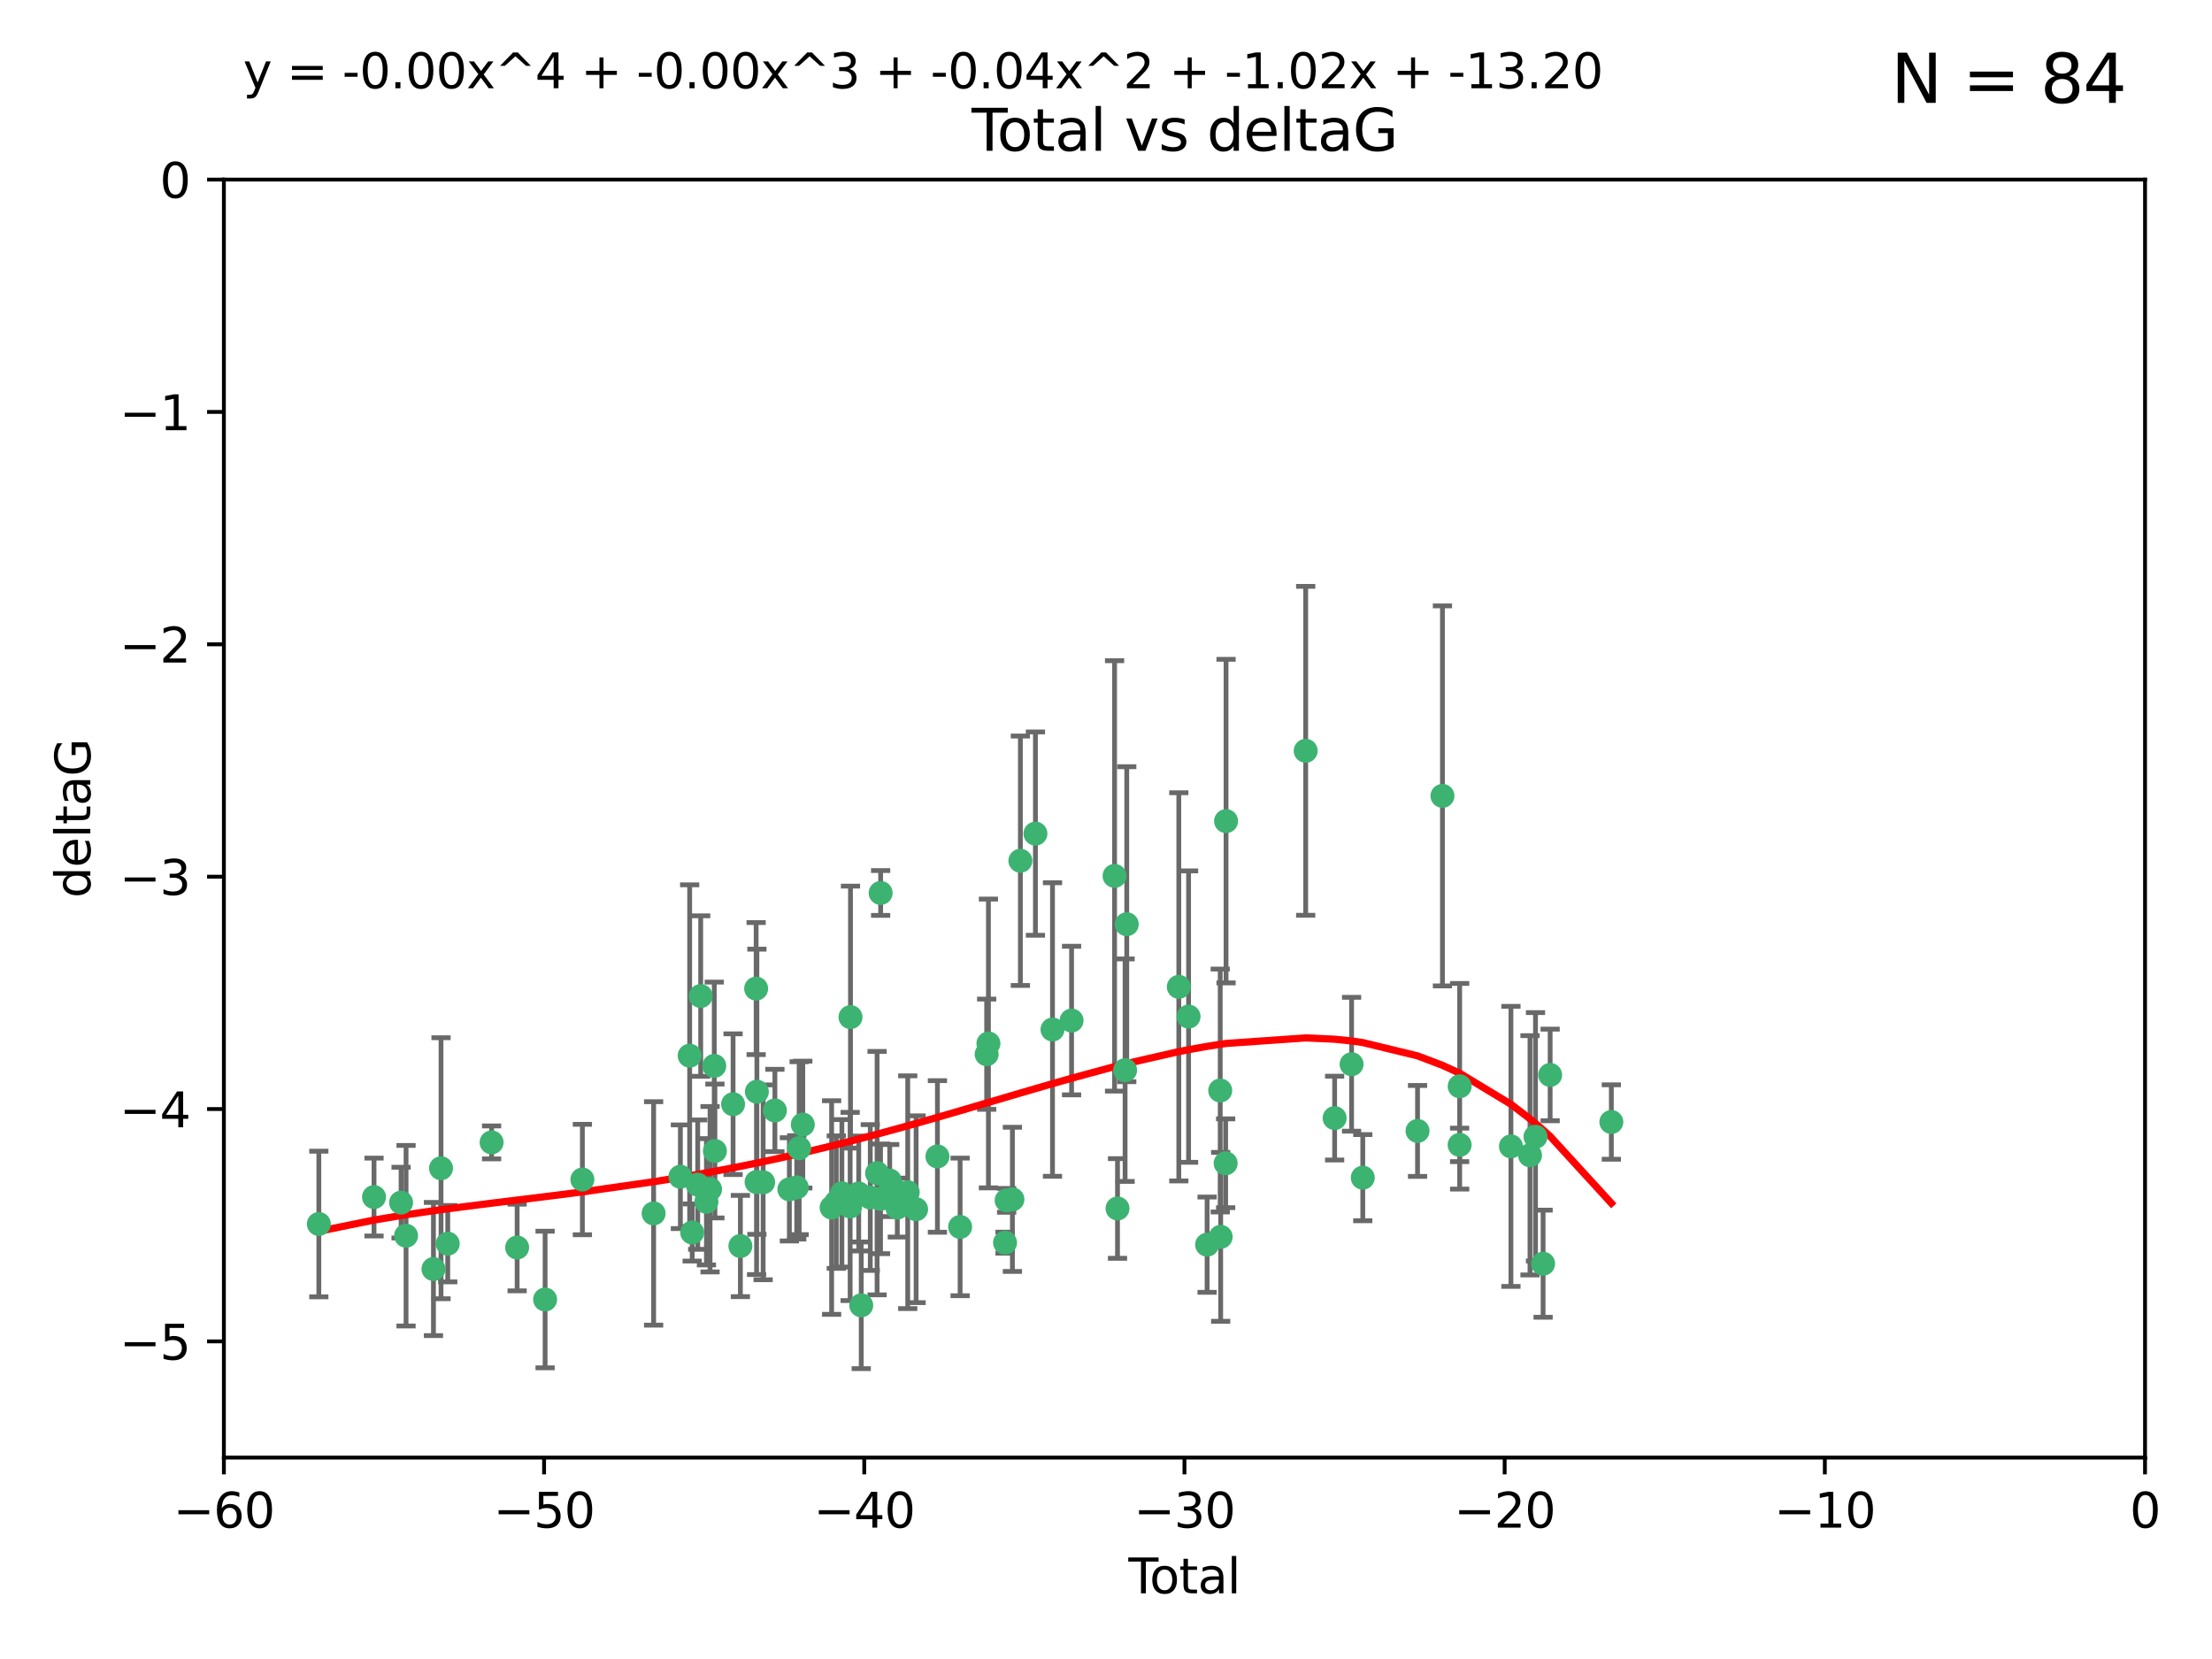 <?xml version="1.0" encoding="utf-8" standalone="no"?>
<!DOCTYPE svg PUBLIC "-//W3C//DTD SVG 1.1//EN"
  "http://www.w3.org/Graphics/SVG/1.1/DTD/svg11.dtd">
<svg xmlns:xlink="http://www.w3.org/1999/xlink" width="460.8pt" height="345.6pt" viewBox="0 0 460.8 345.6" xmlns="http://www.w3.org/2000/svg" version="1.1">
 <defs>
  <style type="text/css">*{stroke-linejoin: round; stroke-linecap: butt}</style>
 </defs>
 <g id="figure_1">
  <g id="patch_1">
   <path d="M 0 345.6 
L 460.8 345.6 
L 460.8 0 
L 0 0 
z
" style="fill: #ffffff"/>
  </g>
  <g id="axes_1">
   <g id="patch_2">
    <path d="M 46.64 303.64 
L 446.85 303.64 
L 446.85 37.411 
L 46.64 37.411 
z
" style="fill: #ffffff"/>
   </g>
   <g id="PathCollection_1">
    <defs>
     <path id="m18274d7c4f" d="M 0 1.118 
C 0.297 1.118 0.581 1 0.791 0.791 
C 1 0.581 1.118 0.297 1.118 0 
C 1.118 -0.297 1 -0.581 0.791 -0.791 
C 0.581 -1 0.297 -1.118 0 -1.118 
C -0.297 -1.118 -0.581 -1 -0.791 -0.791 
C -1 -0.581 -1.118 -0.297 -1.118 0 
C -1.118 0.297 -1 0.581 -0.791 0.791 
C -0.581 1 -0.297 1.118 0 1.118 
z
" style="stroke: #3cb371"/>
    </defs>
    <g clip-path="url(#pf36a0580f0)">
     <use xlink:href="#m18274d7c4f" x="66.419" y="254.983" style="fill: #3cb371; stroke: #3cb371"/>
     <use xlink:href="#m18274d7c4f" x="77.916" y="249.368" style="fill: #3cb371; stroke: #3cb371"/>
     <use xlink:href="#m18274d7c4f" x="83.555" y="250.525" style="fill: #3cb371; stroke: #3cb371"/>
     <use xlink:href="#m18274d7c4f" x="84.587" y="257.423" style="fill: #3cb371; stroke: #3cb371"/>
     <use xlink:href="#m18274d7c4f" x="90.298" y="264.361" style="fill: #3cb371; stroke: #3cb371"/>
     <use xlink:href="#m18274d7c4f" x="91.872" y="243.368" style="fill: #3cb371; stroke: #3cb371"/>
     <use xlink:href="#m18274d7c4f" x="93.274" y="259.077" style="fill: #3cb371; stroke: #3cb371"/>
     <use xlink:href="#m18274d7c4f" x="102.408" y="237.984" style="fill: #3cb371; stroke: #3cb371"/>
     <use xlink:href="#m18274d7c4f" x="107.728" y="259.88" style="fill: #3cb371; stroke: #3cb371"/>
     <use xlink:href="#m18274d7c4f" x="113.556" y="270.711" style="fill: #3cb371; stroke: #3cb371"/>
     <use xlink:href="#m18274d7c4f" x="121.321" y="245.719" style="fill: #3cb371; stroke: #3cb371"/>
     <use xlink:href="#m18274d7c4f" x="136.162" y="252.775" style="fill: #3cb371; stroke: #3cb371"/>
     <use xlink:href="#m18274d7c4f" x="141.738" y="245.136" style="fill: #3cb371; stroke: #3cb371"/>
     <use xlink:href="#m18274d7c4f" x="143.67" y="219.917" style="fill: #3cb371; stroke: #3cb371"/>
     <use xlink:href="#m18274d7c4f" x="144.195" y="256.751" style="fill: #3cb371; stroke: #3cb371"/>
     <use xlink:href="#m18274d7c4f" x="145.344" y="246.78" style="fill: #3cb371; stroke: #3cb371"/>
     <use xlink:href="#m18274d7c4f" x="145.968" y="207.495" style="fill: #3cb371; stroke: #3cb371"/>
     <use xlink:href="#m18274d7c4f" x="147.163" y="250.354" style="fill: #3cb371; stroke: #3cb371"/>
     <use xlink:href="#m18274d7c4f" x="147.917" y="247.734" style="fill: #3cb371; stroke: #3cb371"/>
     <use xlink:href="#m18274d7c4f" x="148.794" y="222.048" style="fill: #3cb371; stroke: #3cb371"/>
     <use xlink:href="#m18274d7c4f" x="148.928" y="239.771" style="fill: #3cb371; stroke: #3cb371"/>
     <use xlink:href="#m18274d7c4f" x="152.712" y="230.024" style="fill: #3cb371; stroke: #3cb371"/>
     <use xlink:href="#m18274d7c4f" x="154.235" y="259.571" style="fill: #3cb371; stroke: #3cb371"/>
     <use xlink:href="#m18274d7c4f" x="157.517" y="205.942" style="fill: #3cb371; stroke: #3cb371"/>
     <use xlink:href="#m18274d7c4f" x="157.609" y="246.246" style="fill: #3cb371; stroke: #3cb371"/>
     <use xlink:href="#m18274d7c4f" x="157.674" y="227.428" style="fill: #3cb371; stroke: #3cb371"/>
     <use xlink:href="#m18274d7c4f" x="158.976" y="246.299" style="fill: #3cb371; stroke: #3cb371"/>
     <use xlink:href="#m18274d7c4f" x="161.425" y="231.332" style="fill: #3cb371; stroke: #3cb371"/>
     <use xlink:href="#m18274d7c4f" x="164.441" y="247.763" style="fill: #3cb371; stroke: #3cb371"/>
     <use xlink:href="#m18274d7c4f" x="165.977" y="247.353" style="fill: #3cb371; stroke: #3cb371"/>
     <use xlink:href="#m18274d7c4f" x="166.479" y="239.185" style="fill: #3cb371; stroke: #3cb371"/>
     <use xlink:href="#m18274d7c4f" x="167.239" y="234.269" style="fill: #3cb371; stroke: #3cb371"/>
     <use xlink:href="#m18274d7c4f" x="173.242" y="251.55" style="fill: #3cb371; stroke: #3cb371"/>
     <use xlink:href="#m18274d7c4f" x="174.214" y="250.426" style="fill: #3cb371; stroke: #3cb371"/>
     <use xlink:href="#m18274d7c4f" x="175.379" y="248.593" style="fill: #3cb371; stroke: #3cb371"/>
     <use xlink:href="#m18274d7c4f" x="177.103" y="251.329" style="fill: #3cb371; stroke: #3cb371"/>
     <use xlink:href="#m18274d7c4f" x="177.174" y="211.882" style="fill: #3cb371; stroke: #3cb371"/>
     <use xlink:href="#m18274d7c4f" x="178.887" y="248.632" style="fill: #3cb371; stroke: #3cb371"/>
     <use xlink:href="#m18274d7c4f" x="179.41" y="271.922" style="fill: #3cb371; stroke: #3cb371"/>
     <use xlink:href="#m18274d7c4f" x="181.295" y="249.466" style="fill: #3cb371; stroke: #3cb371"/>
     <use xlink:href="#m18274d7c4f" x="182.712" y="244.387" style="fill: #3cb371; stroke: #3cb371"/>
     <use xlink:href="#m18274d7c4f" x="183.43" y="249.742" style="fill: #3cb371; stroke: #3cb371"/>
     <use xlink:href="#m18274d7c4f" x="183.453" y="186.022" style="fill: #3cb371; stroke: #3cb371"/>
     <use xlink:href="#m18274d7c4f" x="185.345" y="245.927" style="fill: #3cb371; stroke: #3cb371"/>
     <use xlink:href="#m18274d7c4f" x="185.962" y="247.876" style="fill: #3cb371; stroke: #3cb371"/>
     <use xlink:href="#m18274d7c4f" x="186.924" y="251.564" style="fill: #3cb371; stroke: #3cb371"/>
     <use xlink:href="#m18274d7c4f" x="189.097" y="248.361" style="fill: #3cb371; stroke: #3cb371"/>
     <use xlink:href="#m18274d7c4f" x="190.84" y="251.904" style="fill: #3cb371; stroke: #3cb371"/>
     <use xlink:href="#m18274d7c4f" x="195.283" y="240.908" style="fill: #3cb371; stroke: #3cb371"/>
     <use xlink:href="#m18274d7c4f" x="200.009" y="255.593" style="fill: #3cb371; stroke: #3cb371"/>
     <use xlink:href="#m18274d7c4f" x="205.541" y="219.614" style="fill: #3cb371; stroke: #3cb371"/>
     <use xlink:href="#m18274d7c4f" x="205.907" y="217.375" style="fill: #3cb371; stroke: #3cb371"/>
     <use xlink:href="#m18274d7c4f" x="209.368" y="258.871" style="fill: #3cb371; stroke: #3cb371"/>
     <use xlink:href="#m18274d7c4f" x="209.704" y="250.057" style="fill: #3cb371; stroke: #3cb371"/>
     <use xlink:href="#m18274d7c4f" x="210.904" y="249.848" style="fill: #3cb371; stroke: #3cb371"/>
     <use xlink:href="#m18274d7c4f" x="212.564" y="179.309" style="fill: #3cb371; stroke: #3cb371"/>
     <use xlink:href="#m18274d7c4f" x="215.7" y="173.656" style="fill: #3cb371; stroke: #3cb371"/>
     <use xlink:href="#m18274d7c4f" x="219.255" y="214.466" style="fill: #3cb371; stroke: #3cb371"/>
     <use xlink:href="#m18274d7c4f" x="223.229" y="212.601" style="fill: #3cb371; stroke: #3cb371"/>
     <use xlink:href="#m18274d7c4f" x="232.187" y="182.467" style="fill: #3cb371; stroke: #3cb371"/>
     <use xlink:href="#m18274d7c4f" x="232.798" y="251.748" style="fill: #3cb371; stroke: #3cb371"/>
     <use xlink:href="#m18274d7c4f" x="234.377" y="222.933" style="fill: #3cb371; stroke: #3cb371"/>
     <use xlink:href="#m18274d7c4f" x="234.722" y="192.532" style="fill: #3cb371; stroke: #3cb371"/>
     <use xlink:href="#m18274d7c4f" x="245.567" y="205.576" style="fill: #3cb371; stroke: #3cb371"/>
     <use xlink:href="#m18274d7c4f" x="247.603" y="211.773" style="fill: #3cb371; stroke: #3cb371"/>
     <use xlink:href="#m18274d7c4f" x="251.46" y="259.29" style="fill: #3cb371; stroke: #3cb371"/>
     <use xlink:href="#m18274d7c4f" x="254.195" y="227.174" style="fill: #3cb371; stroke: #3cb371"/>
     <use xlink:href="#m18274d7c4f" x="254.288" y="257.656" style="fill: #3cb371; stroke: #3cb371"/>
     <use xlink:href="#m18274d7c4f" x="255.324" y="242.33" style="fill: #3cb371; stroke: #3cb371"/>
     <use xlink:href="#m18274d7c4f" x="255.41" y="171.05" style="fill: #3cb371; stroke: #3cb371"/>
     <use xlink:href="#m18274d7c4f" x="272" y="156.408" style="fill: #3cb371; stroke: #3cb371"/>
     <use xlink:href="#m18274d7c4f" x="278.03" y="232.917" style="fill: #3cb371; stroke: #3cb371"/>
     <use xlink:href="#m18274d7c4f" x="281.561" y="221.702" style="fill: #3cb371; stroke: #3cb371"/>
     <use xlink:href="#m18274d7c4f" x="283.892" y="245.331" style="fill: #3cb371; stroke: #3cb371"/>
     <use xlink:href="#m18274d7c4f" x="295.3" y="235.595" style="fill: #3cb371; stroke: #3cb371"/>
     <use xlink:href="#m18274d7c4f" x="300.489" y="165.798" style="fill: #3cb371; stroke: #3cb371"/>
     <use xlink:href="#m18274d7c4f" x="304.065" y="238.5" style="fill: #3cb371; stroke: #3cb371"/>
     <use xlink:href="#m18274d7c4f" x="304.076" y="226.292" style="fill: #3cb371; stroke: #3cb371"/>
     <use xlink:href="#m18274d7c4f" x="314.755" y="238.81" style="fill: #3cb371; stroke: #3cb371"/>
     <use xlink:href="#m18274d7c4f" x="318.729" y="240.671" style="fill: #3cb371; stroke: #3cb371"/>
     <use xlink:href="#m18274d7c4f" x="319.873" y="236.811" style="fill: #3cb371; stroke: #3cb371"/>
     <use xlink:href="#m18274d7c4f" x="321.456" y="263.255" style="fill: #3cb371; stroke: #3cb371"/>
     <use xlink:href="#m18274d7c4f" x="322.924" y="223.93" style="fill: #3cb371; stroke: #3cb371"/>
     <use xlink:href="#m18274d7c4f" x="335.673" y="233.736" style="fill: #3cb371; stroke: #3cb371"/>
    </g>
   </g>
   <g id="matplotlib.axis_1">
    <g id="xtick_1">
     <g id="line2d_1">
      <defs>
       <path id="me2942ffc56" d="M 0 0 
L 0 3.5 
" style="stroke: #000000; stroke-width: 0.8"/>
      </defs>
      <g>
       <use xlink:href="#me2942ffc56" x="46.64" y="303.64" style="stroke: #000000; stroke-width: 0.8"/>
      </g>
     </g>
     <g id="text_1">
      <!-- −60 -->
      <g transform="translate(36.088 318.238)scale(0.1 -0.1)">
       <defs>
        <path id="DejaVuSans-2212" d="M 678 2272 
L 4684 2272 
L 4684 1741 
L 678 1741 
L 678 2272 
z
" transform="scale(0.016)"/>
        <path id="DejaVuSans-36" d="M 2113 2584 
Q 1688 2584 1439 2293 
Q 1191 2003 1191 1497 
Q 1191 994 1439 701 
Q 1688 409 2113 409 
Q 2538 409 2786 701 
Q 3034 994 3034 1497 
Q 3034 2003 2786 2293 
Q 2538 2584 2113 2584 
z
M 3366 4563 
L 3366 3988 
Q 3128 4100 2886 4159 
Q 2644 4219 2406 4219 
Q 1781 4219 1451 3797 
Q 1122 3375 1075 2522 
Q 1259 2794 1537 2939 
Q 1816 3084 2150 3084 
Q 2853 3084 3261 2657 
Q 3669 2231 3669 1497 
Q 3669 778 3244 343 
Q 2819 -91 2113 -91 
Q 1303 -91 875 529 
Q 447 1150 447 2328 
Q 447 3434 972 4092 
Q 1497 4750 2381 4750 
Q 2619 4750 2861 4703 
Q 3103 4656 3366 4563 
z
" transform="scale(0.016)"/>
        <path id="DejaVuSans-30" d="M 2034 4250 
Q 1547 4250 1301 3770 
Q 1056 3291 1056 2328 
Q 1056 1369 1301 889 
Q 1547 409 2034 409 
Q 2525 409 2770 889 
Q 3016 1369 3016 2328 
Q 3016 3291 2770 3770 
Q 2525 4250 2034 4250 
z
M 2034 4750 
Q 2819 4750 3233 4129 
Q 3647 3509 3647 2328 
Q 3647 1150 3233 529 
Q 2819 -91 2034 -91 
Q 1250 -91 836 529 
Q 422 1150 422 2328 
Q 422 3509 836 4129 
Q 1250 4750 2034 4750 
z
" transform="scale(0.016)"/>
       </defs>
       <use xlink:href="#DejaVuSans-2212"/>
       <use xlink:href="#DejaVuSans-36" x="83.789"/>
       <use xlink:href="#DejaVuSans-30" x="147.412"/>
      </g>
     </g>
    </g>
    <g id="xtick_2">
     <g id="line2d_2">
      <g>
       <use xlink:href="#me2942ffc56" x="113.342" y="303.64" style="stroke: #000000; stroke-width: 0.8"/>
      </g>
     </g>
     <g id="text_2">
      <!-- −50 -->
      <g transform="translate(102.789 318.238)scale(0.1 -0.1)">
       <defs>
        <path id="DejaVuSans-35" d="M 691 4666 
L 3169 4666 
L 3169 4134 
L 1269 4134 
L 1269 2991 
Q 1406 3038 1543 3061 
Q 1681 3084 1819 3084 
Q 2600 3084 3056 2656 
Q 3513 2228 3513 1497 
Q 3513 744 3044 326 
Q 2575 -91 1722 -91 
Q 1428 -91 1123 -41 
Q 819 9 494 109 
L 494 744 
Q 775 591 1075 516 
Q 1375 441 1709 441 
Q 2250 441 2565 725 
Q 2881 1009 2881 1497 
Q 2881 1984 2565 2268 
Q 2250 2553 1709 2553 
Q 1456 2553 1204 2497 
Q 953 2441 691 2322 
L 691 4666 
z
" transform="scale(0.016)"/>
       </defs>
       <use xlink:href="#DejaVuSans-2212"/>
       <use xlink:href="#DejaVuSans-35" x="83.789"/>
       <use xlink:href="#DejaVuSans-30" x="147.412"/>
      </g>
     </g>
    </g>
    <g id="xtick_3">
     <g id="line2d_3">
      <g>
       <use xlink:href="#me2942ffc56" x="180.043" y="303.64" style="stroke: #000000; stroke-width: 0.8"/>
      </g>
     </g>
     <g id="text_3">
      <!-- −40 -->
      <g transform="translate(169.491 318.238)scale(0.1 -0.1)">
       <defs>
        <path id="DejaVuSans-34" d="M 2419 4116 
L 825 1625 
L 2419 1625 
L 2419 4116 
z
M 2253 4666 
L 3047 4666 
L 3047 1625 
L 3713 1625 
L 3713 1100 
L 3047 1100 
L 3047 0 
L 2419 0 
L 2419 1100 
L 313 1100 
L 313 1709 
L 2253 4666 
z
" transform="scale(0.016)"/>
       </defs>
       <use xlink:href="#DejaVuSans-2212"/>
       <use xlink:href="#DejaVuSans-34" x="83.789"/>
       <use xlink:href="#DejaVuSans-30" x="147.412"/>
      </g>
     </g>
    </g>
    <g id="xtick_4">
     <g id="line2d_4">
      <g>
       <use xlink:href="#me2942ffc56" x="246.745" y="303.64" style="stroke: #000000; stroke-width: 0.8"/>
      </g>
     </g>
     <g id="text_4">
      <!-- −30 -->
      <g transform="translate(236.193 318.238)scale(0.1 -0.1)">
       <defs>
        <path id="DejaVuSans-33" d="M 2597 2516 
Q 3050 2419 3304 2112 
Q 3559 1806 3559 1356 
Q 3559 666 3084 287 
Q 2609 -91 1734 -91 
Q 1441 -91 1130 -33 
Q 819 25 488 141 
L 488 750 
Q 750 597 1062 519 
Q 1375 441 1716 441 
Q 2309 441 2620 675 
Q 2931 909 2931 1356 
Q 2931 1769 2642 2001 
Q 2353 2234 1838 2234 
L 1294 2234 
L 1294 2753 
L 1863 2753 
Q 2328 2753 2575 2939 
Q 2822 3125 2822 3475 
Q 2822 3834 2567 4026 
Q 2313 4219 1838 4219 
Q 1578 4219 1281 4162 
Q 984 4106 628 3988 
L 628 4550 
Q 988 4650 1302 4700 
Q 1616 4750 1894 4750 
Q 2613 4750 3031 4423 
Q 3450 4097 3450 3541 
Q 3450 3153 3228 2886 
Q 3006 2619 2597 2516 
z
" transform="scale(0.016)"/>
       </defs>
       <use xlink:href="#DejaVuSans-2212"/>
       <use xlink:href="#DejaVuSans-33" x="83.789"/>
       <use xlink:href="#DejaVuSans-30" x="147.412"/>
      </g>
     </g>
    </g>
    <g id="xtick_5">
     <g id="line2d_5">
      <g>
       <use xlink:href="#me2942ffc56" x="313.447" y="303.64" style="stroke: #000000; stroke-width: 0.8"/>
      </g>
     </g>
     <g id="text_5">
      <!-- −20 -->
      <g transform="translate(302.894 318.238)scale(0.1 -0.1)">
       <defs>
        <path id="DejaVuSans-32" d="M 1228 531 
L 3431 531 
L 3431 0 
L 469 0 
L 469 531 
Q 828 903 1448 1529 
Q 2069 2156 2228 2338 
Q 2531 2678 2651 2914 
Q 2772 3150 2772 3378 
Q 2772 3750 2511 3984 
Q 2250 4219 1831 4219 
Q 1534 4219 1204 4116 
Q 875 4013 500 3803 
L 500 4441 
Q 881 4594 1212 4672 
Q 1544 4750 1819 4750 
Q 2544 4750 2975 4387 
Q 3406 4025 3406 3419 
Q 3406 3131 3298 2873 
Q 3191 2616 2906 2266 
Q 2828 2175 2409 1742 
Q 1991 1309 1228 531 
z
" transform="scale(0.016)"/>
       </defs>
       <use xlink:href="#DejaVuSans-2212"/>
       <use xlink:href="#DejaVuSans-32" x="83.789"/>
       <use xlink:href="#DejaVuSans-30" x="147.412"/>
      </g>
     </g>
    </g>
    <g id="xtick_6">
     <g id="line2d_6">
      <g>
       <use xlink:href="#me2942ffc56" x="380.148" y="303.64" style="stroke: #000000; stroke-width: 0.8"/>
      </g>
     </g>
     <g id="text_6">
      <!-- −10 -->
      <g transform="translate(369.596 318.238)scale(0.1 -0.1)">
       <defs>
        <path id="DejaVuSans-31" d="M 794 531 
L 1825 531 
L 1825 4091 
L 703 3866 
L 703 4441 
L 1819 4666 
L 2450 4666 
L 2450 531 
L 3481 531 
L 3481 0 
L 794 0 
L 794 531 
z
" transform="scale(0.016)"/>
       </defs>
       <use xlink:href="#DejaVuSans-2212"/>
       <use xlink:href="#DejaVuSans-31" x="83.789"/>
       <use xlink:href="#DejaVuSans-30" x="147.412"/>
      </g>
     </g>
    </g>
    <g id="xtick_7">
     <g id="line2d_7">
      <g>
       <use xlink:href="#me2942ffc56" x="446.85" y="303.64" style="stroke: #000000; stroke-width: 0.8"/>
      </g>
     </g>
     <g id="text_7">
      <!-- 0 -->
      <g transform="translate(443.669 318.238)scale(0.1 -0.1)">
       <use xlink:href="#DejaVuSans-30"/>
      </g>
     </g>
    </g>
    <g id="text_8">
     <!-- Total -->
     <g transform="translate(235.068 331.917)scale(0.1 -0.1)">
      <defs>
       <path id="DejaVuSans-54" d="M -19 4666 
L 3928 4666 
L 3928 4134 
L 2272 4134 
L 2272 0 
L 1638 0 
L 1638 4134 
L -19 4134 
L -19 4666 
z
" transform="scale(0.016)"/>
       <path id="DejaVuSans-6f" d="M 1959 3097 
Q 1497 3097 1228 2736 
Q 959 2375 959 1747 
Q 959 1119 1226 758 
Q 1494 397 1959 397 
Q 2419 397 2687 759 
Q 2956 1122 2956 1747 
Q 2956 2369 2687 2733 
Q 2419 3097 1959 3097 
z
M 1959 3584 
Q 2709 3584 3137 3096 
Q 3566 2609 3566 1747 
Q 3566 888 3137 398 
Q 2709 -91 1959 -91 
Q 1206 -91 779 398 
Q 353 888 353 1747 
Q 353 2609 779 3096 
Q 1206 3584 1959 3584 
z
" transform="scale(0.016)"/>
       <path id="DejaVuSans-74" d="M 1172 4494 
L 1172 3500 
L 2356 3500 
L 2356 3053 
L 1172 3053 
L 1172 1153 
Q 1172 725 1289 603 
Q 1406 481 1766 481 
L 2356 481 
L 2356 0 
L 1766 0 
Q 1100 0 847 248 
Q 594 497 594 1153 
L 594 3053 
L 172 3053 
L 172 3500 
L 594 3500 
L 594 4494 
L 1172 4494 
z
" transform="scale(0.016)"/>
       <path id="DejaVuSans-61" d="M 2194 1759 
Q 1497 1759 1228 1600 
Q 959 1441 959 1056 
Q 959 750 1161 570 
Q 1363 391 1709 391 
Q 2188 391 2477 730 
Q 2766 1069 2766 1631 
L 2766 1759 
L 2194 1759 
z
M 3341 1997 
L 3341 0 
L 2766 0 
L 2766 531 
Q 2569 213 2275 61 
Q 1981 -91 1556 -91 
Q 1019 -91 701 211 
Q 384 513 384 1019 
Q 384 1609 779 1909 
Q 1175 2209 1959 2209 
L 2766 2209 
L 2766 2266 
Q 2766 2663 2505 2880 
Q 2244 3097 1772 3097 
Q 1472 3097 1187 3025 
Q 903 2953 641 2809 
L 641 3341 
Q 956 3463 1253 3523 
Q 1550 3584 1831 3584 
Q 2591 3584 2966 3190 
Q 3341 2797 3341 1997 
z
" transform="scale(0.016)"/>
       <path id="DejaVuSans-6c" d="M 603 4863 
L 1178 4863 
L 1178 0 
L 603 0 
L 603 4863 
z
" transform="scale(0.016)"/>
      </defs>
      <use xlink:href="#DejaVuSans-54"/>
      <use xlink:href="#DejaVuSans-6f" x="44.084"/>
      <use xlink:href="#DejaVuSans-74" x="105.266"/>
      <use xlink:href="#DejaVuSans-61" x="144.475"/>
      <use xlink:href="#DejaVuSans-6c" x="205.754"/>
     </g>
    </g>
   </g>
   <g id="matplotlib.axis_2">
    <g id="ytick_1">
     <g id="line2d_8">
      <defs>
       <path id="mf34fb9c891" d="M 0 0 
L -3.5 0 
" style="stroke: #000000; stroke-width: 0.8"/>
      </defs>
      <g>
       <use xlink:href="#mf34fb9c891" x="46.64" y="279.437" style="stroke: #000000; stroke-width: 0.8"/>
      </g>
     </g>
     <g id="text_9">
      <!-- −5 -->
      <g transform="translate(24.898 283.237)scale(0.1 -0.1)">
       <use xlink:href="#DejaVuSans-2212"/>
       <use xlink:href="#DejaVuSans-35" x="83.789"/>
      </g>
     </g>
    </g>
    <g id="ytick_2">
     <g id="line2d_9">
      <g>
       <use xlink:href="#mf34fb9c891" x="46.64" y="231.032" style="stroke: #000000; stroke-width: 0.8"/>
      </g>
     </g>
     <g id="text_10">
      <!-- −4 -->
      <g transform="translate(24.898 234.831)scale(0.1 -0.1)">
       <use xlink:href="#DejaVuSans-2212"/>
       <use xlink:href="#DejaVuSans-34" x="83.789"/>
      </g>
     </g>
    </g>
    <g id="ytick_3">
     <g id="line2d_10">
      <g>
       <use xlink:href="#mf34fb9c891" x="46.64" y="182.627" style="stroke: #000000; stroke-width: 0.8"/>
      </g>
     </g>
     <g id="text_11">
      <!-- −3 -->
      <g transform="translate(24.898 186.426)scale(0.1 -0.1)">
       <use xlink:href="#DejaVuSans-2212"/>
       <use xlink:href="#DejaVuSans-33" x="83.789"/>
      </g>
     </g>
    </g>
    <g id="ytick_4">
     <g id="line2d_11">
      <g>
       <use xlink:href="#mf34fb9c891" x="46.64" y="134.222" style="stroke: #000000; stroke-width: 0.8"/>
      </g>
     </g>
     <g id="text_12">
      <!-- −2 -->
      <g transform="translate(24.898 138.021)scale(0.1 -0.1)">
       <use xlink:href="#DejaVuSans-2212"/>
       <use xlink:href="#DejaVuSans-32" x="83.789"/>
      </g>
     </g>
    </g>
    <g id="ytick_5">
     <g id="line2d_12">
      <g>
       <use xlink:href="#mf34fb9c891" x="46.64" y="85.816" style="stroke: #000000; stroke-width: 0.8"/>
      </g>
     </g>
     <g id="text_13">
      <!-- −1 -->
      <g transform="translate(24.898 89.616)scale(0.1 -0.1)">
       <use xlink:href="#DejaVuSans-2212"/>
       <use xlink:href="#DejaVuSans-31" x="83.789"/>
      </g>
     </g>
    </g>
    <g id="ytick_6">
     <g id="line2d_13">
      <g>
       <use xlink:href="#mf34fb9c891" x="46.64" y="37.411" style="stroke: #000000; stroke-width: 0.8"/>
      </g>
     </g>
     <g id="text_14">
      <!-- 0 -->
      <g transform="translate(33.278 41.21)scale(0.1 -0.1)">
       <use xlink:href="#DejaVuSans-30"/>
      </g>
     </g>
    </g>
    <g id="text_15">
     <!-- deltaG -->
     <g transform="translate(18.818 187.064)rotate(-90)scale(0.1 -0.1)">
      <defs>
       <path id="DejaVuSans-64" d="M 2906 2969 
L 2906 4863 
L 3481 4863 
L 3481 0 
L 2906 0 
L 2906 525 
Q 2725 213 2448 61 
Q 2172 -91 1784 -91 
Q 1150 -91 751 415 
Q 353 922 353 1747 
Q 353 2572 751 3078 
Q 1150 3584 1784 3584 
Q 2172 3584 2448 3432 
Q 2725 3281 2906 2969 
z
M 947 1747 
Q 947 1113 1208 752 
Q 1469 391 1925 391 
Q 2381 391 2643 752 
Q 2906 1113 2906 1747 
Q 2906 2381 2643 2742 
Q 2381 3103 1925 3103 
Q 1469 3103 1208 2742 
Q 947 2381 947 1747 
z
" transform="scale(0.016)"/>
       <path id="DejaVuSans-65" d="M 3597 1894 
L 3597 1613 
L 953 1613 
Q 991 1019 1311 708 
Q 1631 397 2203 397 
Q 2534 397 2845 478 
Q 3156 559 3463 722 
L 3463 178 
Q 3153 47 2828 -22 
Q 2503 -91 2169 -91 
Q 1331 -91 842 396 
Q 353 884 353 1716 
Q 353 2575 817 3079 
Q 1281 3584 2069 3584 
Q 2775 3584 3186 3129 
Q 3597 2675 3597 1894 
z
M 3022 2063 
Q 3016 2534 2758 2815 
Q 2500 3097 2075 3097 
Q 1594 3097 1305 2825 
Q 1016 2553 972 2059 
L 3022 2063 
z
" transform="scale(0.016)"/>
       <path id="DejaVuSans-47" d="M 3809 666 
L 3809 1919 
L 2778 1919 
L 2778 2438 
L 4434 2438 
L 4434 434 
Q 4069 175 3628 42 
Q 3188 -91 2688 -91 
Q 1594 -91 976 548 
Q 359 1188 359 2328 
Q 359 3472 976 4111 
Q 1594 4750 2688 4750 
Q 3144 4750 3555 4637 
Q 3966 4525 4313 4306 
L 4313 3634 
Q 3963 3931 3569 4081 
Q 3175 4231 2741 4231 
Q 1884 4231 1454 3753 
Q 1025 3275 1025 2328 
Q 1025 1384 1454 906 
Q 1884 428 2741 428 
Q 3075 428 3337 486 
Q 3600 544 3809 666 
z
" transform="scale(0.016)"/>
      </defs>
      <use xlink:href="#DejaVuSans-64"/>
      <use xlink:href="#DejaVuSans-65" x="63.477"/>
      <use xlink:href="#DejaVuSans-6c" x="125"/>
      <use xlink:href="#DejaVuSans-74" x="152.783"/>
      <use xlink:href="#DejaVuSans-61" x="191.992"/>
      <use xlink:href="#DejaVuSans-47" x="253.271"/>
     </g>
    </g>
   </g>
   <g id="LineCollection_1">
    <path d="M 66.419 270.155 
L 66.419 239.811 
" clip-path="url(#pf36a0580f0)" style="fill: none; stroke: #696969"/>
    <path d="M 77.916 257.476 
L 77.916 241.26 
" clip-path="url(#pf36a0580f0)" style="fill: none; stroke: #696969"/>
    <path d="M 83.555 257.892 
L 83.555 243.157 
" clip-path="url(#pf36a0580f0)" style="fill: none; stroke: #696969"/>
    <path d="M 84.587 276.229 
L 84.587 238.617 
" clip-path="url(#pf36a0580f0)" style="fill: none; stroke: #696969"/>
    <path d="M 90.298 278.232 
L 90.298 250.491 
" clip-path="url(#pf36a0580f0)" style="fill: none; stroke: #696969"/>
    <path d="M 91.872 270.554 
L 91.872 216.181 
" clip-path="url(#pf36a0580f0)" style="fill: none; stroke: #696969"/>
    <path d="M 93.274 267.033 
L 93.274 251.122 
" clip-path="url(#pf36a0580f0)" style="fill: none; stroke: #696969"/>
    <path d="M 102.408 241.415 
L 102.408 234.553 
" clip-path="url(#pf36a0580f0)" style="fill: none; stroke: #696969"/>
    <path d="M 107.728 268.904 
L 107.728 250.857 
" clip-path="url(#pf36a0580f0)" style="fill: none; stroke: #696969"/>
    <path d="M 113.556 284.942 
L 113.556 256.479 
" clip-path="url(#pf36a0580f0)" style="fill: none; stroke: #696969"/>
    <path d="M 121.321 257.222 
L 121.321 234.216 
" clip-path="url(#pf36a0580f0)" style="fill: none; stroke: #696969"/>
    <path d="M 136.162 276.048 
L 136.162 229.502 
" clip-path="url(#pf36a0580f0)" style="fill: none; stroke: #696969"/>
    <path d="M 141.738 255.934 
L 141.738 234.337 
" clip-path="url(#pf36a0580f0)" style="fill: none; stroke: #696969"/>
    <path d="M 143.67 255.508 
L 143.67 184.325 
" clip-path="url(#pf36a0580f0)" style="fill: none; stroke: #696969"/>
    <path d="M 144.195 262.697 
L 144.195 250.804 
" clip-path="url(#pf36a0580f0)" style="fill: none; stroke: #696969"/>
    <path d="M 145.344 260.254 
L 145.344 233.306 
" clip-path="url(#pf36a0580f0)" style="fill: none; stroke: #696969"/>
    <path d="M 145.968 224.214 
L 145.968 190.775 
" clip-path="url(#pf36a0580f0)" style="fill: none; stroke: #696969"/>
    <path d="M 147.163 263.512 
L 147.163 237.195 
" clip-path="url(#pf36a0580f0)" style="fill: none; stroke: #696969"/>
    <path d="M 147.917 264.964 
L 147.917 230.503 
" clip-path="url(#pf36a0580f0)" style="fill: none; stroke: #696969"/>
    <path d="M 148.794 239.508 
L 148.794 204.588 
" clip-path="url(#pf36a0580f0)" style="fill: none; stroke: #696969"/>
    <path d="M 148.928 253.716 
L 148.928 225.827 
" clip-path="url(#pf36a0580f0)" style="fill: none; stroke: #696969"/>
    <path d="M 152.712 244.68 
L 152.712 215.367 
" clip-path="url(#pf36a0580f0)" style="fill: none; stroke: #696969"/>
    <path d="M 154.235 270.116 
L 154.235 249.026 
" clip-path="url(#pf36a0580f0)" style="fill: none; stroke: #696969"/>
    <path d="M 157.517 219.695 
L 157.517 192.189 
" clip-path="url(#pf36a0580f0)" style="fill: none; stroke: #696969"/>
    <path d="M 157.609 265.512 
L 157.609 226.981 
" clip-path="url(#pf36a0580f0)" style="fill: none; stroke: #696969"/>
    <path d="M 157.674 257.131 
L 157.674 197.725 
" clip-path="url(#pf36a0580f0)" style="fill: none; stroke: #696969"/>
    <path d="M 158.976 266.591 
L 158.976 226.008 
" clip-path="url(#pf36a0580f0)" style="fill: none; stroke: #696969"/>
    <path d="M 161.425 239.908 
L 161.425 222.755 
" clip-path="url(#pf36a0580f0)" style="fill: none; stroke: #696969"/>
    <path d="M 164.441 258.514 
L 164.441 237.011 
" clip-path="url(#pf36a0580f0)" style="fill: none; stroke: #696969"/>
    <path d="M 165.977 258.126 
L 165.977 236.58 
" clip-path="url(#pf36a0580f0)" style="fill: none; stroke: #696969"/>
    <path d="M 166.479 257.197 
L 166.479 221.173 
" clip-path="url(#pf36a0580f0)" style="fill: none; stroke: #696969"/>
    <path d="M 167.239 247.487 
L 167.239 221.052 
" clip-path="url(#pf36a0580f0)" style="fill: none; stroke: #696969"/>
    <path d="M 173.242 273.8 
L 173.242 229.299 
" clip-path="url(#pf36a0580f0)" style="fill: none; stroke: #696969"/>
    <path d="M 174.214 264.226 
L 174.214 236.626 
" clip-path="url(#pf36a0580f0)" style="fill: none; stroke: #696969"/>
    <path d="M 175.379 263.956 
L 175.379 233.23 
" clip-path="url(#pf36a0580f0)" style="fill: none; stroke: #696969"/>
    <path d="M 177.103 270.93 
L 177.103 231.728 
" clip-path="url(#pf36a0580f0)" style="fill: none; stroke: #696969"/>
    <path d="M 177.174 239.166 
L 177.174 184.597 
" clip-path="url(#pf36a0580f0)" style="fill: none; stroke: #696969"/>
    <path d="M 178.887 260.598 
L 178.887 236.665 
" clip-path="url(#pf36a0580f0)" style="fill: none; stroke: #696969"/>
    <path d="M 179.41 285.112 
L 179.41 258.731 
" clip-path="url(#pf36a0580f0)" style="fill: none; stroke: #696969"/>
    <path d="M 181.295 264.652 
L 181.295 234.281 
" clip-path="url(#pf36a0580f0)" style="fill: none; stroke: #696969"/>
    <path d="M 182.712 269.744 
L 182.712 219.03 
" clip-path="url(#pf36a0580f0)" style="fill: none; stroke: #696969"/>
    <path d="M 183.43 261.161 
L 183.43 238.322 
" clip-path="url(#pf36a0580f0)" style="fill: none; stroke: #696969"/>
    <path d="M 183.453 190.691 
L 183.453 181.352 
" clip-path="url(#pf36a0580f0)" style="fill: none; stroke: #696969"/>
    <path d="M 185.345 253.43 
L 185.345 238.424 
" clip-path="url(#pf36a0580f0)" style="fill: none; stroke: #696969"/>
    <path d="M 185.962 249.693 
L 185.962 246.059 
" clip-path="url(#pf36a0580f0)" style="fill: none; stroke: #696969"/>
    <path d="M 186.924 257.702 
L 186.924 245.427 
" clip-path="url(#pf36a0580f0)" style="fill: none; stroke: #696969"/>
    <path d="M 189.097 272.603 
L 189.097 224.118 
" clip-path="url(#pf36a0580f0)" style="fill: none; stroke: #696969"/>
    <path d="M 190.84 271.363 
L 190.84 232.446 
" clip-path="url(#pf36a0580f0)" style="fill: none; stroke: #696969"/>
    <path d="M 195.283 256.695 
L 195.283 225.122 
" clip-path="url(#pf36a0580f0)" style="fill: none; stroke: #696969"/>
    <path d="M 200.009 269.927 
L 200.009 241.26 
" clip-path="url(#pf36a0580f0)" style="fill: none; stroke: #696969"/>
    <path d="M 205.541 231.097 
L 205.541 208.132 
" clip-path="url(#pf36a0580f0)" style="fill: none; stroke: #696969"/>
    <path d="M 205.907 247.455 
L 205.907 187.294 
" clip-path="url(#pf36a0580f0)" style="fill: none; stroke: #696969"/>
    <path d="M 209.368 261.063 
L 209.368 256.678 
" clip-path="url(#pf36a0580f0)" style="fill: none; stroke: #696969"/>
    <path d="M 209.704 252.54 
L 209.704 247.575 
" clip-path="url(#pf36a0580f0)" style="fill: none; stroke: #696969"/>
    <path d="M 210.904 264.863 
L 210.904 234.833 
" clip-path="url(#pf36a0580f0)" style="fill: none; stroke: #696969"/>
    <path d="M 212.564 205.29 
L 212.564 153.329 
" clip-path="url(#pf36a0580f0)" style="fill: none; stroke: #696969"/>
    <path d="M 215.7 194.836 
L 215.7 152.476 
" clip-path="url(#pf36a0580f0)" style="fill: none; stroke: #696969"/>
    <path d="M 219.255 245.044 
L 219.255 183.888 
" clip-path="url(#pf36a0580f0)" style="fill: none; stroke: #696969"/>
    <path d="M 223.229 228.078 
L 223.229 197.125 
" clip-path="url(#pf36a0580f0)" style="fill: none; stroke: #696969"/>
    <path d="M 232.187 227.298 
L 232.187 137.636 
" clip-path="url(#pf36a0580f0)" style="fill: none; stroke: #696969"/>
    <path d="M 232.798 262.128 
L 232.798 241.367 
" clip-path="url(#pf36a0580f0)" style="fill: none; stroke: #696969"/>
    <path d="M 234.377 246.109 
L 234.377 199.756 
" clip-path="url(#pf36a0580f0)" style="fill: none; stroke: #696969"/>
    <path d="M 234.722 225.345 
L 234.722 159.72 
" clip-path="url(#pf36a0580f0)" style="fill: none; stroke: #696969"/>
    <path d="M 245.567 246.008 
L 245.567 165.144 
" clip-path="url(#pf36a0580f0)" style="fill: none; stroke: #696969"/>
    <path d="M 247.603 242.126 
L 247.603 181.42 
" clip-path="url(#pf36a0580f0)" style="fill: none; stroke: #696969"/>
    <path d="M 251.46 269.212 
L 251.46 249.368 
" clip-path="url(#pf36a0580f0)" style="fill: none; stroke: #696969"/>
    <path d="M 254.195 252.472 
L 254.195 201.876 
" clip-path="url(#pf36a0580f0)" style="fill: none; stroke: #696969"/>
    <path d="M 254.288 275.252 
L 254.288 240.061 
" clip-path="url(#pf36a0580f0)" style="fill: none; stroke: #696969"/>
    <path d="M 255.324 251.582 
L 255.324 233.078 
" clip-path="url(#pf36a0580f0)" style="fill: none; stroke: #696969"/>
    <path d="M 255.41 204.754 
L 255.41 137.346 
" clip-path="url(#pf36a0580f0)" style="fill: none; stroke: #696969"/>
    <path d="M 272 190.67 
L 272 122.145 
" clip-path="url(#pf36a0580f0)" style="fill: none; stroke: #696969"/>
    <path d="M 278.03 241.649 
L 278.03 224.185 
" clip-path="url(#pf36a0580f0)" style="fill: none; stroke: #696969"/>
    <path d="M 281.561 235.643 
L 281.561 207.761 
" clip-path="url(#pf36a0580f0)" style="fill: none; stroke: #696969"/>
    <path d="M 283.892 254.309 
L 283.892 236.353 
" clip-path="url(#pf36a0580f0)" style="fill: none; stroke: #696969"/>
    <path d="M 295.3 245.067 
L 295.3 226.124 
" clip-path="url(#pf36a0580f0)" style="fill: none; stroke: #696969"/>
    <path d="M 300.489 205.383 
L 300.489 126.213 
" clip-path="url(#pf36a0580f0)" style="fill: none; stroke: #696969"/>
    <path d="M 304.065 241.987 
L 304.065 235.013 
" clip-path="url(#pf36a0580f0)" style="fill: none; stroke: #696969"/>
    <path d="M 304.076 247.709 
L 304.076 204.875 
" clip-path="url(#pf36a0580f0)" style="fill: none; stroke: #696969"/>
    <path d="M 314.755 267.981 
L 314.755 209.639 
" clip-path="url(#pf36a0580f0)" style="fill: none; stroke: #696969"/>
    <path d="M 318.729 265.593 
L 318.729 215.748 
" clip-path="url(#pf36a0580f0)" style="fill: none; stroke: #696969"/>
    <path d="M 319.873 262.681 
L 319.873 210.941 
" clip-path="url(#pf36a0580f0)" style="fill: none; stroke: #696969"/>
    <path d="M 321.456 274.413 
L 321.456 252.097 
" clip-path="url(#pf36a0580f0)" style="fill: none; stroke: #696969"/>
    <path d="M 322.924 233.473 
L 322.924 214.387 
" clip-path="url(#pf36a0580f0)" style="fill: none; stroke: #696969"/>
    <path d="M 335.673 241.488 
L 335.673 225.984 
" clip-path="url(#pf36a0580f0)" style="fill: none; stroke: #696969"/>
   </g>
   <g id="line2d_14">
    <defs>
     <path id="mc7fb15280e" d="M 2 0 
L -2 -0 
" style="stroke: #696969"/>
    </defs>
    <g clip-path="url(#pf36a0580f0)">
     <use xlink:href="#mc7fb15280e" x="66.419" y="270.155" style="fill: #696969; stroke: #696969"/>
     <use xlink:href="#mc7fb15280e" x="77.916" y="257.476" style="fill: #696969; stroke: #696969"/>
     <use xlink:href="#mc7fb15280e" x="83.555" y="257.892" style="fill: #696969; stroke: #696969"/>
     <use xlink:href="#mc7fb15280e" x="84.587" y="276.229" style="fill: #696969; stroke: #696969"/>
     <use xlink:href="#mc7fb15280e" x="90.298" y="278.232" style="fill: #696969; stroke: #696969"/>
     <use xlink:href="#mc7fb15280e" x="91.872" y="270.554" style="fill: #696969; stroke: #696969"/>
     <use xlink:href="#mc7fb15280e" x="93.274" y="267.033" style="fill: #696969; stroke: #696969"/>
     <use xlink:href="#mc7fb15280e" x="102.408" y="241.415" style="fill: #696969; stroke: #696969"/>
     <use xlink:href="#mc7fb15280e" x="107.728" y="268.904" style="fill: #696969; stroke: #696969"/>
     <use xlink:href="#mc7fb15280e" x="113.556" y="284.942" style="fill: #696969; stroke: #696969"/>
     <use xlink:href="#mc7fb15280e" x="121.321" y="257.222" style="fill: #696969; stroke: #696969"/>
     <use xlink:href="#mc7fb15280e" x="136.162" y="276.048" style="fill: #696969; stroke: #696969"/>
     <use xlink:href="#mc7fb15280e" x="141.738" y="255.934" style="fill: #696969; stroke: #696969"/>
     <use xlink:href="#mc7fb15280e" x="143.67" y="255.508" style="fill: #696969; stroke: #696969"/>
     <use xlink:href="#mc7fb15280e" x="144.195" y="262.697" style="fill: #696969; stroke: #696969"/>
     <use xlink:href="#mc7fb15280e" x="145.344" y="260.254" style="fill: #696969; stroke: #696969"/>
     <use xlink:href="#mc7fb15280e" x="145.968" y="224.214" style="fill: #696969; stroke: #696969"/>
     <use xlink:href="#mc7fb15280e" x="147.163" y="263.512" style="fill: #696969; stroke: #696969"/>
     <use xlink:href="#mc7fb15280e" x="147.917" y="264.964" style="fill: #696969; stroke: #696969"/>
     <use xlink:href="#mc7fb15280e" x="148.794" y="239.508" style="fill: #696969; stroke: #696969"/>
     <use xlink:href="#mc7fb15280e" x="148.928" y="253.716" style="fill: #696969; stroke: #696969"/>
     <use xlink:href="#mc7fb15280e" x="152.712" y="244.68" style="fill: #696969; stroke: #696969"/>
     <use xlink:href="#mc7fb15280e" x="154.235" y="270.116" style="fill: #696969; stroke: #696969"/>
     <use xlink:href="#mc7fb15280e" x="157.517" y="219.695" style="fill: #696969; stroke: #696969"/>
     <use xlink:href="#mc7fb15280e" x="157.609" y="265.512" style="fill: #696969; stroke: #696969"/>
     <use xlink:href="#mc7fb15280e" x="157.674" y="257.131" style="fill: #696969; stroke: #696969"/>
     <use xlink:href="#mc7fb15280e" x="158.976" y="266.591" style="fill: #696969; stroke: #696969"/>
     <use xlink:href="#mc7fb15280e" x="161.425" y="239.908" style="fill: #696969; stroke: #696969"/>
     <use xlink:href="#mc7fb15280e" x="164.441" y="258.514" style="fill: #696969; stroke: #696969"/>
     <use xlink:href="#mc7fb15280e" x="165.977" y="258.126" style="fill: #696969; stroke: #696969"/>
     <use xlink:href="#mc7fb15280e" x="166.479" y="257.197" style="fill: #696969; stroke: #696969"/>
     <use xlink:href="#mc7fb15280e" x="167.239" y="247.487" style="fill: #696969; stroke: #696969"/>
     <use xlink:href="#mc7fb15280e" x="173.242" y="273.8" style="fill: #696969; stroke: #696969"/>
     <use xlink:href="#mc7fb15280e" x="174.214" y="264.226" style="fill: #696969; stroke: #696969"/>
     <use xlink:href="#mc7fb15280e" x="175.379" y="263.956" style="fill: #696969; stroke: #696969"/>
     <use xlink:href="#mc7fb15280e" x="177.103" y="270.93" style="fill: #696969; stroke: #696969"/>
     <use xlink:href="#mc7fb15280e" x="177.174" y="239.166" style="fill: #696969; stroke: #696969"/>
     <use xlink:href="#mc7fb15280e" x="178.887" y="260.598" style="fill: #696969; stroke: #696969"/>
     <use xlink:href="#mc7fb15280e" x="179.41" y="285.112" style="fill: #696969; stroke: #696969"/>
     <use xlink:href="#mc7fb15280e" x="181.295" y="264.652" style="fill: #696969; stroke: #696969"/>
     <use xlink:href="#mc7fb15280e" x="182.712" y="269.744" style="fill: #696969; stroke: #696969"/>
     <use xlink:href="#mc7fb15280e" x="183.43" y="261.161" style="fill: #696969; stroke: #696969"/>
     <use xlink:href="#mc7fb15280e" x="183.453" y="190.691" style="fill: #696969; stroke: #696969"/>
     <use xlink:href="#mc7fb15280e" x="185.345" y="253.43" style="fill: #696969; stroke: #696969"/>
     <use xlink:href="#mc7fb15280e" x="185.962" y="249.693" style="fill: #696969; stroke: #696969"/>
     <use xlink:href="#mc7fb15280e" x="186.924" y="257.702" style="fill: #696969; stroke: #696969"/>
     <use xlink:href="#mc7fb15280e" x="189.097" y="272.603" style="fill: #696969; stroke: #696969"/>
     <use xlink:href="#mc7fb15280e" x="190.84" y="271.363" style="fill: #696969; stroke: #696969"/>
     <use xlink:href="#mc7fb15280e" x="195.283" y="256.695" style="fill: #696969; stroke: #696969"/>
     <use xlink:href="#mc7fb15280e" x="200.009" y="269.927" style="fill: #696969; stroke: #696969"/>
     <use xlink:href="#mc7fb15280e" x="205.541" y="231.097" style="fill: #696969; stroke: #696969"/>
     <use xlink:href="#mc7fb15280e" x="205.907" y="247.455" style="fill: #696969; stroke: #696969"/>
     <use xlink:href="#mc7fb15280e" x="209.368" y="261.063" style="fill: #696969; stroke: #696969"/>
     <use xlink:href="#mc7fb15280e" x="209.704" y="252.54" style="fill: #696969; stroke: #696969"/>
     <use xlink:href="#mc7fb15280e" x="210.904" y="264.863" style="fill: #696969; stroke: #696969"/>
     <use xlink:href="#mc7fb15280e" x="212.564" y="205.29" style="fill: #696969; stroke: #696969"/>
     <use xlink:href="#mc7fb15280e" x="215.7" y="194.836" style="fill: #696969; stroke: #696969"/>
     <use xlink:href="#mc7fb15280e" x="219.255" y="245.044" style="fill: #696969; stroke: #696969"/>
     <use xlink:href="#mc7fb15280e" x="223.229" y="228.078" style="fill: #696969; stroke: #696969"/>
     <use xlink:href="#mc7fb15280e" x="232.187" y="227.298" style="fill: #696969; stroke: #696969"/>
     <use xlink:href="#mc7fb15280e" x="232.798" y="262.128" style="fill: #696969; stroke: #696969"/>
     <use xlink:href="#mc7fb15280e" x="234.377" y="246.109" style="fill: #696969; stroke: #696969"/>
     <use xlink:href="#mc7fb15280e" x="234.722" y="225.345" style="fill: #696969; stroke: #696969"/>
     <use xlink:href="#mc7fb15280e" x="245.567" y="246.008" style="fill: #696969; stroke: #696969"/>
     <use xlink:href="#mc7fb15280e" x="247.603" y="242.126" style="fill: #696969; stroke: #696969"/>
     <use xlink:href="#mc7fb15280e" x="251.46" y="269.212" style="fill: #696969; stroke: #696969"/>
     <use xlink:href="#mc7fb15280e" x="254.195" y="252.472" style="fill: #696969; stroke: #696969"/>
     <use xlink:href="#mc7fb15280e" x="254.288" y="275.252" style="fill: #696969; stroke: #696969"/>
     <use xlink:href="#mc7fb15280e" x="255.324" y="251.582" style="fill: #696969; stroke: #696969"/>
     <use xlink:href="#mc7fb15280e" x="255.41" y="204.754" style="fill: #696969; stroke: #696969"/>
     <use xlink:href="#mc7fb15280e" x="272" y="190.67" style="fill: #696969; stroke: #696969"/>
     <use xlink:href="#mc7fb15280e" x="278.03" y="241.649" style="fill: #696969; stroke: #696969"/>
     <use xlink:href="#mc7fb15280e" x="281.561" y="235.643" style="fill: #696969; stroke: #696969"/>
     <use xlink:href="#mc7fb15280e" x="283.892" y="254.309" style="fill: #696969; stroke: #696969"/>
     <use xlink:href="#mc7fb15280e" x="295.3" y="245.067" style="fill: #696969; stroke: #696969"/>
     <use xlink:href="#mc7fb15280e" x="300.489" y="205.383" style="fill: #696969; stroke: #696969"/>
     <use xlink:href="#mc7fb15280e" x="304.065" y="241.987" style="fill: #696969; stroke: #696969"/>
     <use xlink:href="#mc7fb15280e" x="304.076" y="247.709" style="fill: #696969; stroke: #696969"/>
     <use xlink:href="#mc7fb15280e" x="314.755" y="267.981" style="fill: #696969; stroke: #696969"/>
     <use xlink:href="#mc7fb15280e" x="318.729" y="265.593" style="fill: #696969; stroke: #696969"/>
     <use xlink:href="#mc7fb15280e" x="319.873" y="262.681" style="fill: #696969; stroke: #696969"/>
     <use xlink:href="#mc7fb15280e" x="321.456" y="274.413" style="fill: #696969; stroke: #696969"/>
     <use xlink:href="#mc7fb15280e" x="322.924" y="233.473" style="fill: #696969; stroke: #696969"/>
     <use xlink:href="#mc7fb15280e" x="335.673" y="241.488" style="fill: #696969; stroke: #696969"/>
    </g>
   </g>
   <g id="line2d_15">
    <g clip-path="url(#pf36a0580f0)">
     <use xlink:href="#mc7fb15280e" x="66.419" y="239.811" style="fill: #696969; stroke: #696969"/>
     <use xlink:href="#mc7fb15280e" x="77.916" y="241.26" style="fill: #696969; stroke: #696969"/>
     <use xlink:href="#mc7fb15280e" x="83.555" y="243.157" style="fill: #696969; stroke: #696969"/>
     <use xlink:href="#mc7fb15280e" x="84.587" y="238.617" style="fill: #696969; stroke: #696969"/>
     <use xlink:href="#mc7fb15280e" x="90.298" y="250.491" style="fill: #696969; stroke: #696969"/>
     <use xlink:href="#mc7fb15280e" x="91.872" y="216.181" style="fill: #696969; stroke: #696969"/>
     <use xlink:href="#mc7fb15280e" x="93.274" y="251.122" style="fill: #696969; stroke: #696969"/>
     <use xlink:href="#mc7fb15280e" x="102.408" y="234.553" style="fill: #696969; stroke: #696969"/>
     <use xlink:href="#mc7fb15280e" x="107.728" y="250.857" style="fill: #696969; stroke: #696969"/>
     <use xlink:href="#mc7fb15280e" x="113.556" y="256.479" style="fill: #696969; stroke: #696969"/>
     <use xlink:href="#mc7fb15280e" x="121.321" y="234.216" style="fill: #696969; stroke: #696969"/>
     <use xlink:href="#mc7fb15280e" x="136.162" y="229.502" style="fill: #696969; stroke: #696969"/>
     <use xlink:href="#mc7fb15280e" x="141.738" y="234.337" style="fill: #696969; stroke: #696969"/>
     <use xlink:href="#mc7fb15280e" x="143.67" y="184.325" style="fill: #696969; stroke: #696969"/>
     <use xlink:href="#mc7fb15280e" x="144.195" y="250.804" style="fill: #696969; stroke: #696969"/>
     <use xlink:href="#mc7fb15280e" x="145.344" y="233.306" style="fill: #696969; stroke: #696969"/>
     <use xlink:href="#mc7fb15280e" x="145.968" y="190.775" style="fill: #696969; stroke: #696969"/>
     <use xlink:href="#mc7fb15280e" x="147.163" y="237.195" style="fill: #696969; stroke: #696969"/>
     <use xlink:href="#mc7fb15280e" x="147.917" y="230.503" style="fill: #696969; stroke: #696969"/>
     <use xlink:href="#mc7fb15280e" x="148.794" y="204.588" style="fill: #696969; stroke: #696969"/>
     <use xlink:href="#mc7fb15280e" x="148.928" y="225.827" style="fill: #696969; stroke: #696969"/>
     <use xlink:href="#mc7fb15280e" x="152.712" y="215.367" style="fill: #696969; stroke: #696969"/>
     <use xlink:href="#mc7fb15280e" x="154.235" y="249.026" style="fill: #696969; stroke: #696969"/>
     <use xlink:href="#mc7fb15280e" x="157.517" y="192.189" style="fill: #696969; stroke: #696969"/>
     <use xlink:href="#mc7fb15280e" x="157.609" y="226.981" style="fill: #696969; stroke: #696969"/>
     <use xlink:href="#mc7fb15280e" x="157.674" y="197.725" style="fill: #696969; stroke: #696969"/>
     <use xlink:href="#mc7fb15280e" x="158.976" y="226.008" style="fill: #696969; stroke: #696969"/>
     <use xlink:href="#mc7fb15280e" x="161.425" y="222.755" style="fill: #696969; stroke: #696969"/>
     <use xlink:href="#mc7fb15280e" x="164.441" y="237.011" style="fill: #696969; stroke: #696969"/>
     <use xlink:href="#mc7fb15280e" x="165.977" y="236.58" style="fill: #696969; stroke: #696969"/>
     <use xlink:href="#mc7fb15280e" x="166.479" y="221.173" style="fill: #696969; stroke: #696969"/>
     <use xlink:href="#mc7fb15280e" x="167.239" y="221.052" style="fill: #696969; stroke: #696969"/>
     <use xlink:href="#mc7fb15280e" x="173.242" y="229.299" style="fill: #696969; stroke: #696969"/>
     <use xlink:href="#mc7fb15280e" x="174.214" y="236.626" style="fill: #696969; stroke: #696969"/>
     <use xlink:href="#mc7fb15280e" x="175.379" y="233.23" style="fill: #696969; stroke: #696969"/>
     <use xlink:href="#mc7fb15280e" x="177.103" y="231.728" style="fill: #696969; stroke: #696969"/>
     <use xlink:href="#mc7fb15280e" x="177.174" y="184.597" style="fill: #696969; stroke: #696969"/>
     <use xlink:href="#mc7fb15280e" x="178.887" y="236.665" style="fill: #696969; stroke: #696969"/>
     <use xlink:href="#mc7fb15280e" x="179.41" y="258.731" style="fill: #696969; stroke: #696969"/>
     <use xlink:href="#mc7fb15280e" x="181.295" y="234.281" style="fill: #696969; stroke: #696969"/>
     <use xlink:href="#mc7fb15280e" x="182.712" y="219.03" style="fill: #696969; stroke: #696969"/>
     <use xlink:href="#mc7fb15280e" x="183.43" y="238.322" style="fill: #696969; stroke: #696969"/>
     <use xlink:href="#mc7fb15280e" x="183.453" y="181.352" style="fill: #696969; stroke: #696969"/>
     <use xlink:href="#mc7fb15280e" x="185.345" y="238.424" style="fill: #696969; stroke: #696969"/>
     <use xlink:href="#mc7fb15280e" x="185.962" y="246.059" style="fill: #696969; stroke: #696969"/>
     <use xlink:href="#mc7fb15280e" x="186.924" y="245.427" style="fill: #696969; stroke: #696969"/>
     <use xlink:href="#mc7fb15280e" x="189.097" y="224.118" style="fill: #696969; stroke: #696969"/>
     <use xlink:href="#mc7fb15280e" x="190.84" y="232.446" style="fill: #696969; stroke: #696969"/>
     <use xlink:href="#mc7fb15280e" x="195.283" y="225.122" style="fill: #696969; stroke: #696969"/>
     <use xlink:href="#mc7fb15280e" x="200.009" y="241.26" style="fill: #696969; stroke: #696969"/>
     <use xlink:href="#mc7fb15280e" x="205.541" y="208.132" style="fill: #696969; stroke: #696969"/>
     <use xlink:href="#mc7fb15280e" x="205.907" y="187.294" style="fill: #696969; stroke: #696969"/>
     <use xlink:href="#mc7fb15280e" x="209.368" y="256.678" style="fill: #696969; stroke: #696969"/>
     <use xlink:href="#mc7fb15280e" x="209.704" y="247.575" style="fill: #696969; stroke: #696969"/>
     <use xlink:href="#mc7fb15280e" x="210.904" y="234.833" style="fill: #696969; stroke: #696969"/>
     <use xlink:href="#mc7fb15280e" x="212.564" y="153.329" style="fill: #696969; stroke: #696969"/>
     <use xlink:href="#mc7fb15280e" x="215.7" y="152.476" style="fill: #696969; stroke: #696969"/>
     <use xlink:href="#mc7fb15280e" x="219.255" y="183.888" style="fill: #696969; stroke: #696969"/>
     <use xlink:href="#mc7fb15280e" x="223.229" y="197.125" style="fill: #696969; stroke: #696969"/>
     <use xlink:href="#mc7fb15280e" x="232.187" y="137.636" style="fill: #696969; stroke: #696969"/>
     <use xlink:href="#mc7fb15280e" x="232.798" y="241.367" style="fill: #696969; stroke: #696969"/>
     <use xlink:href="#mc7fb15280e" x="234.377" y="199.756" style="fill: #696969; stroke: #696969"/>
     <use xlink:href="#mc7fb15280e" x="234.722" y="159.72" style="fill: #696969; stroke: #696969"/>
     <use xlink:href="#mc7fb15280e" x="245.567" y="165.144" style="fill: #696969; stroke: #696969"/>
     <use xlink:href="#mc7fb15280e" x="247.603" y="181.42" style="fill: #696969; stroke: #696969"/>
     <use xlink:href="#mc7fb15280e" x="251.46" y="249.368" style="fill: #696969; stroke: #696969"/>
     <use xlink:href="#mc7fb15280e" x="254.195" y="201.876" style="fill: #696969; stroke: #696969"/>
     <use xlink:href="#mc7fb15280e" x="254.288" y="240.061" style="fill: #696969; stroke: #696969"/>
     <use xlink:href="#mc7fb15280e" x="255.324" y="233.078" style="fill: #696969; stroke: #696969"/>
     <use xlink:href="#mc7fb15280e" x="255.41" y="137.346" style="fill: #696969; stroke: #696969"/>
     <use xlink:href="#mc7fb15280e" x="272" y="122.145" style="fill: #696969; stroke: #696969"/>
     <use xlink:href="#mc7fb15280e" x="278.03" y="224.185" style="fill: #696969; stroke: #696969"/>
     <use xlink:href="#mc7fb15280e" x="281.561" y="207.761" style="fill: #696969; stroke: #696969"/>
     <use xlink:href="#mc7fb15280e" x="283.892" y="236.353" style="fill: #696969; stroke: #696969"/>
     <use xlink:href="#mc7fb15280e" x="295.3" y="226.124" style="fill: #696969; stroke: #696969"/>
     <use xlink:href="#mc7fb15280e" x="300.489" y="126.213" style="fill: #696969; stroke: #696969"/>
     <use xlink:href="#mc7fb15280e" x="304.065" y="235.013" style="fill: #696969; stroke: #696969"/>
     <use xlink:href="#mc7fb15280e" x="304.076" y="204.875" style="fill: #696969; stroke: #696969"/>
     <use xlink:href="#mc7fb15280e" x="314.755" y="209.639" style="fill: #696969; stroke: #696969"/>
     <use xlink:href="#mc7fb15280e" x="318.729" y="215.748" style="fill: #696969; stroke: #696969"/>
     <use xlink:href="#mc7fb15280e" x="319.873" y="210.941" style="fill: #696969; stroke: #696969"/>
     <use xlink:href="#mc7fb15280e" x="321.456" y="252.097" style="fill: #696969; stroke: #696969"/>
     <use xlink:href="#mc7fb15280e" x="322.924" y="214.387" style="fill: #696969; stroke: #696969"/>
     <use xlink:href="#mc7fb15280e" x="335.673" y="225.984" style="fill: #696969; stroke: #696969"/>
    </g>
   </g>
   <g id="line2d_16">
    <path d="M 66.419 256.497 
L 77.916 254.157 
L 83.555 253.218 
L 84.587 253.057 
L 90.298 252.222 
L 91.872 252.005 
L 93.274 251.815 
L 102.408 250.647 
L 107.728 249.995 
L 113.556 249.279 
L 121.321 248.293 
L 136.162 246.177 
L 141.738 245.271 
L 143.67 244.941 
L 144.195 244.85 
L 145.344 244.648 
L 145.968 244.536 
L 147.163 244.321 
L 147.917 244.183 
L 148.794 244.021 
L 148.928 243.996 
L 152.712 243.273 
L 154.235 242.972 
L 157.517 242.303 
L 157.609 242.284 
L 157.674 242.27 
L 158.976 241.996 
L 161.425 241.469 
L 164.441 240.799 
L 165.977 240.449 
L 166.479 240.333 
L 167.239 240.157 
L 173.242 238.713 
L 174.214 238.471 
L 175.379 238.179 
L 177.103 237.74 
L 177.174 237.722 
L 178.887 237.279 
L 179.41 237.142 
L 181.295 236.646 
L 182.712 236.268 
L 183.43 236.075 
L 183.453 236.069 
L 185.345 235.556 
L 185.962 235.387 
L 186.924 235.122 
L 189.097 234.519 
L 190.84 234.03 
L 195.283 232.763 
L 200.009 231.392 
L 205.541 229.767 
L 205.907 229.66 
L 209.368 228.639 
L 209.704 228.54 
L 210.904 228.186 
L 212.564 227.698 
L 215.7 226.779 
L 219.255 225.749 
L 223.229 224.618 
L 232.187 222.189 
L 232.798 222.032 
L 234.377 221.63 
L 234.722 221.543 
L 245.567 219.07 
L 247.603 218.67 
L 251.46 217.979 
L 254.195 217.547 
L 254.288 217.533 
L 255.324 217.384 
L 255.41 217.372 
L 272 216.216 
L 278.03 216.487 
L 281.561 216.851 
L 283.892 217.182 
L 295.3 219.953 
L 300.489 221.921 
L 304.065 223.566 
L 304.076 223.571 
L 314.755 230.03 
L 318.729 233.08 
L 319.873 234.029 
L 321.456 235.393 
L 322.924 236.717 
L 335.673 250.647 
" clip-path="url(#pf36a0580f0)" style="fill: none; stroke: #ff0000; stroke-width: 1.5; stroke-linecap: square"/>
   </g>
   <g id="line2d_17">
    <defs>
     <path id="me4e1868cd3" d="M 0 2 
C 0.53 2 1.039 1.789 1.414 1.414 
C 1.789 1.039 2 0.53 2 0 
C 2 -0.53 1.789 -1.039 1.414 -1.414 
C 1.039 -1.789 0.53 -2 0 -2 
C -0.53 -2 -1.039 -1.789 -1.414 -1.414 
C -1.789 -1.039 -2 -0.53 -2 0 
C -2 0.53 -1.789 1.039 -1.414 1.414 
C -1.039 1.789 -0.53 2 0 2 
z
" style="stroke: #3cb371"/>
    </defs>
    <g clip-path="url(#pf36a0580f0)">
     <use xlink:href="#me4e1868cd3" x="66.419" y="254.983" style="fill: #3cb371; stroke: #3cb371"/>
     <use xlink:href="#me4e1868cd3" x="77.916" y="249.368" style="fill: #3cb371; stroke: #3cb371"/>
     <use xlink:href="#me4e1868cd3" x="83.555" y="250.525" style="fill: #3cb371; stroke: #3cb371"/>
     <use xlink:href="#me4e1868cd3" x="84.587" y="257.423" style="fill: #3cb371; stroke: #3cb371"/>
     <use xlink:href="#me4e1868cd3" x="90.298" y="264.361" style="fill: #3cb371; stroke: #3cb371"/>
     <use xlink:href="#me4e1868cd3" x="91.872" y="243.368" style="fill: #3cb371; stroke: #3cb371"/>
     <use xlink:href="#me4e1868cd3" x="93.274" y="259.077" style="fill: #3cb371; stroke: #3cb371"/>
     <use xlink:href="#me4e1868cd3" x="102.408" y="237.984" style="fill: #3cb371; stroke: #3cb371"/>
     <use xlink:href="#me4e1868cd3" x="107.728" y="259.88" style="fill: #3cb371; stroke: #3cb371"/>
     <use xlink:href="#me4e1868cd3" x="113.556" y="270.711" style="fill: #3cb371; stroke: #3cb371"/>
     <use xlink:href="#me4e1868cd3" x="121.321" y="245.719" style="fill: #3cb371; stroke: #3cb371"/>
     <use xlink:href="#me4e1868cd3" x="136.162" y="252.775" style="fill: #3cb371; stroke: #3cb371"/>
     <use xlink:href="#me4e1868cd3" x="141.738" y="245.136" style="fill: #3cb371; stroke: #3cb371"/>
     <use xlink:href="#me4e1868cd3" x="143.67" y="219.917" style="fill: #3cb371; stroke: #3cb371"/>
     <use xlink:href="#me4e1868cd3" x="144.195" y="256.751" style="fill: #3cb371; stroke: #3cb371"/>
     <use xlink:href="#me4e1868cd3" x="145.344" y="246.78" style="fill: #3cb371; stroke: #3cb371"/>
     <use xlink:href="#me4e1868cd3" x="145.968" y="207.495" style="fill: #3cb371; stroke: #3cb371"/>
     <use xlink:href="#me4e1868cd3" x="147.163" y="250.354" style="fill: #3cb371; stroke: #3cb371"/>
     <use xlink:href="#me4e1868cd3" x="147.917" y="247.734" style="fill: #3cb371; stroke: #3cb371"/>
     <use xlink:href="#me4e1868cd3" x="148.794" y="222.048" style="fill: #3cb371; stroke: #3cb371"/>
     <use xlink:href="#me4e1868cd3" x="148.928" y="239.771" style="fill: #3cb371; stroke: #3cb371"/>
     <use xlink:href="#me4e1868cd3" x="152.712" y="230.024" style="fill: #3cb371; stroke: #3cb371"/>
     <use xlink:href="#me4e1868cd3" x="154.235" y="259.571" style="fill: #3cb371; stroke: #3cb371"/>
     <use xlink:href="#me4e1868cd3" x="157.517" y="205.942" style="fill: #3cb371; stroke: #3cb371"/>
     <use xlink:href="#me4e1868cd3" x="157.609" y="246.246" style="fill: #3cb371; stroke: #3cb371"/>
     <use xlink:href="#me4e1868cd3" x="157.674" y="227.428" style="fill: #3cb371; stroke: #3cb371"/>
     <use xlink:href="#me4e1868cd3" x="158.976" y="246.299" style="fill: #3cb371; stroke: #3cb371"/>
     <use xlink:href="#me4e1868cd3" x="161.425" y="231.332" style="fill: #3cb371; stroke: #3cb371"/>
     <use xlink:href="#me4e1868cd3" x="164.441" y="247.763" style="fill: #3cb371; stroke: #3cb371"/>
     <use xlink:href="#me4e1868cd3" x="165.977" y="247.353" style="fill: #3cb371; stroke: #3cb371"/>
     <use xlink:href="#me4e1868cd3" x="166.479" y="239.185" style="fill: #3cb371; stroke: #3cb371"/>
     <use xlink:href="#me4e1868cd3" x="167.239" y="234.269" style="fill: #3cb371; stroke: #3cb371"/>
     <use xlink:href="#me4e1868cd3" x="173.242" y="251.55" style="fill: #3cb371; stroke: #3cb371"/>
     <use xlink:href="#me4e1868cd3" x="174.214" y="250.426" style="fill: #3cb371; stroke: #3cb371"/>
     <use xlink:href="#me4e1868cd3" x="175.379" y="248.593" style="fill: #3cb371; stroke: #3cb371"/>
     <use xlink:href="#me4e1868cd3" x="177.103" y="251.329" style="fill: #3cb371; stroke: #3cb371"/>
     <use xlink:href="#me4e1868cd3" x="177.174" y="211.882" style="fill: #3cb371; stroke: #3cb371"/>
     <use xlink:href="#me4e1868cd3" x="178.887" y="248.632" style="fill: #3cb371; stroke: #3cb371"/>
     <use xlink:href="#me4e1868cd3" x="179.41" y="271.922" style="fill: #3cb371; stroke: #3cb371"/>
     <use xlink:href="#me4e1868cd3" x="181.295" y="249.466" style="fill: #3cb371; stroke: #3cb371"/>
     <use xlink:href="#me4e1868cd3" x="182.712" y="244.387" style="fill: #3cb371; stroke: #3cb371"/>
     <use xlink:href="#me4e1868cd3" x="183.43" y="249.742" style="fill: #3cb371; stroke: #3cb371"/>
     <use xlink:href="#me4e1868cd3" x="183.453" y="186.022" style="fill: #3cb371; stroke: #3cb371"/>
     <use xlink:href="#me4e1868cd3" x="185.345" y="245.927" style="fill: #3cb371; stroke: #3cb371"/>
     <use xlink:href="#me4e1868cd3" x="185.962" y="247.876" style="fill: #3cb371; stroke: #3cb371"/>
     <use xlink:href="#me4e1868cd3" x="186.924" y="251.564" style="fill: #3cb371; stroke: #3cb371"/>
     <use xlink:href="#me4e1868cd3" x="189.097" y="248.361" style="fill: #3cb371; stroke: #3cb371"/>
     <use xlink:href="#me4e1868cd3" x="190.84" y="251.904" style="fill: #3cb371; stroke: #3cb371"/>
     <use xlink:href="#me4e1868cd3" x="195.283" y="240.908" style="fill: #3cb371; stroke: #3cb371"/>
     <use xlink:href="#me4e1868cd3" x="200.009" y="255.593" style="fill: #3cb371; stroke: #3cb371"/>
     <use xlink:href="#me4e1868cd3" x="205.541" y="219.614" style="fill: #3cb371; stroke: #3cb371"/>
     <use xlink:href="#me4e1868cd3" x="205.907" y="217.375" style="fill: #3cb371; stroke: #3cb371"/>
     <use xlink:href="#me4e1868cd3" x="209.368" y="258.871" style="fill: #3cb371; stroke: #3cb371"/>
     <use xlink:href="#me4e1868cd3" x="209.704" y="250.057" style="fill: #3cb371; stroke: #3cb371"/>
     <use xlink:href="#me4e1868cd3" x="210.904" y="249.848" style="fill: #3cb371; stroke: #3cb371"/>
     <use xlink:href="#me4e1868cd3" x="212.564" y="179.309" style="fill: #3cb371; stroke: #3cb371"/>
     <use xlink:href="#me4e1868cd3" x="215.7" y="173.656" style="fill: #3cb371; stroke: #3cb371"/>
     <use xlink:href="#me4e1868cd3" x="219.255" y="214.466" style="fill: #3cb371; stroke: #3cb371"/>
     <use xlink:href="#me4e1868cd3" x="223.229" y="212.601" style="fill: #3cb371; stroke: #3cb371"/>
     <use xlink:href="#me4e1868cd3" x="232.187" y="182.467" style="fill: #3cb371; stroke: #3cb371"/>
     <use xlink:href="#me4e1868cd3" x="232.798" y="251.748" style="fill: #3cb371; stroke: #3cb371"/>
     <use xlink:href="#me4e1868cd3" x="234.377" y="222.933" style="fill: #3cb371; stroke: #3cb371"/>
     <use xlink:href="#me4e1868cd3" x="234.722" y="192.532" style="fill: #3cb371; stroke: #3cb371"/>
     <use xlink:href="#me4e1868cd3" x="245.567" y="205.576" style="fill: #3cb371; stroke: #3cb371"/>
     <use xlink:href="#me4e1868cd3" x="247.603" y="211.773" style="fill: #3cb371; stroke: #3cb371"/>
     <use xlink:href="#me4e1868cd3" x="251.46" y="259.29" style="fill: #3cb371; stroke: #3cb371"/>
     <use xlink:href="#me4e1868cd3" x="254.195" y="227.174" style="fill: #3cb371; stroke: #3cb371"/>
     <use xlink:href="#me4e1868cd3" x="254.288" y="257.656" style="fill: #3cb371; stroke: #3cb371"/>
     <use xlink:href="#me4e1868cd3" x="255.324" y="242.33" style="fill: #3cb371; stroke: #3cb371"/>
     <use xlink:href="#me4e1868cd3" x="255.41" y="171.05" style="fill: #3cb371; stroke: #3cb371"/>
     <use xlink:href="#me4e1868cd3" x="272" y="156.408" style="fill: #3cb371; stroke: #3cb371"/>
     <use xlink:href="#me4e1868cd3" x="278.03" y="232.917" style="fill: #3cb371; stroke: #3cb371"/>
     <use xlink:href="#me4e1868cd3" x="281.561" y="221.702" style="fill: #3cb371; stroke: #3cb371"/>
     <use xlink:href="#me4e1868cd3" x="283.892" y="245.331" style="fill: #3cb371; stroke: #3cb371"/>
     <use xlink:href="#me4e1868cd3" x="295.3" y="235.595" style="fill: #3cb371; stroke: #3cb371"/>
     <use xlink:href="#me4e1868cd3" x="300.489" y="165.798" style="fill: #3cb371; stroke: #3cb371"/>
     <use xlink:href="#me4e1868cd3" x="304.065" y="238.5" style="fill: #3cb371; stroke: #3cb371"/>
     <use xlink:href="#me4e1868cd3" x="304.076" y="226.292" style="fill: #3cb371; stroke: #3cb371"/>
     <use xlink:href="#me4e1868cd3" x="314.755" y="238.81" style="fill: #3cb371; stroke: #3cb371"/>
     <use xlink:href="#me4e1868cd3" x="318.729" y="240.671" style="fill: #3cb371; stroke: #3cb371"/>
     <use xlink:href="#me4e1868cd3" x="319.873" y="236.811" style="fill: #3cb371; stroke: #3cb371"/>
     <use xlink:href="#me4e1868cd3" x="321.456" y="263.255" style="fill: #3cb371; stroke: #3cb371"/>
     <use xlink:href="#me4e1868cd3" x="322.924" y="223.93" style="fill: #3cb371; stroke: #3cb371"/>
     <use xlink:href="#me4e1868cd3" x="335.673" y="233.736" style="fill: #3cb371; stroke: #3cb371"/>
    </g>
   </g>
   <g id="patch_3">
    <path d="M 46.64 303.64 
L 46.64 37.411 
" style="fill: none; stroke: #000000; stroke-width: 0.8; stroke-linejoin: miter; stroke-linecap: square"/>
   </g>
   <g id="patch_4">
    <path d="M 446.85 303.64 
L 446.85 37.411 
" style="fill: none; stroke: #000000; stroke-width: 0.8; stroke-linejoin: miter; stroke-linecap: square"/>
   </g>
   <g id="patch_5">
    <path d="M 46.64 303.64 
L 446.85 303.64 
" style="fill: none; stroke: #000000; stroke-width: 0.8; stroke-linejoin: miter; stroke-linecap: square"/>
   </g>
   <g id="patch_6">
    <path d="M 46.64 37.411 
L 446.85 37.411 
" style="fill: none; stroke: #000000; stroke-width: 0.8; stroke-linejoin: miter; stroke-linecap: square"/>
   </g>
   <g id="text_16">
    <!-- N = 84 -->
    <g transform="translate(393.929 21.426)scale(0.14 -0.14)">
     <defs>
      <path id="DejaVuSans-4e" d="M 628 4666 
L 1478 4666 
L 3547 763 
L 3547 4666 
L 4159 4666 
L 4159 0 
L 3309 0 
L 1241 3903 
L 1241 0 
L 628 0 
L 628 4666 
z
" transform="scale(0.016)"/>
      <path id="DejaVuSans-20" transform="scale(0.016)"/>
      <path id="DejaVuSans-3d" d="M 678 2906 
L 4684 2906 
L 4684 2381 
L 678 2381 
L 678 2906 
z
M 678 1631 
L 4684 1631 
L 4684 1100 
L 678 1100 
L 678 1631 
z
" transform="scale(0.016)"/>
      <path id="DejaVuSans-38" d="M 2034 2216 
Q 1584 2216 1326 1975 
Q 1069 1734 1069 1313 
Q 1069 891 1326 650 
Q 1584 409 2034 409 
Q 2484 409 2743 651 
Q 3003 894 3003 1313 
Q 3003 1734 2745 1975 
Q 2488 2216 2034 2216 
z
M 1403 2484 
Q 997 2584 770 2862 
Q 544 3141 544 3541 
Q 544 4100 942 4425 
Q 1341 4750 2034 4750 
Q 2731 4750 3128 4425 
Q 3525 4100 3525 3541 
Q 3525 3141 3298 2862 
Q 3072 2584 2669 2484 
Q 3125 2378 3379 2068 
Q 3634 1759 3634 1313 
Q 3634 634 3220 271 
Q 2806 -91 2034 -91 
Q 1263 -91 848 271 
Q 434 634 434 1313 
Q 434 1759 690 2068 
Q 947 2378 1403 2484 
z
M 1172 3481 
Q 1172 3119 1398 2916 
Q 1625 2713 2034 2713 
Q 2441 2713 2670 2916 
Q 2900 3119 2900 3481 
Q 2900 3844 2670 4047 
Q 2441 4250 2034 4250 
Q 1625 4250 1398 4047 
Q 1172 3844 1172 3481 
z
" transform="scale(0.016)"/>
     </defs>
     <use xlink:href="#DejaVuSans-4e"/>
     <use xlink:href="#DejaVuSans-20" x="74.805"/>
     <use xlink:href="#DejaVuSans-3d" x="106.592"/>
     <use xlink:href="#DejaVuSans-20" x="190.381"/>
     <use xlink:href="#DejaVuSans-38" x="222.168"/>
     <use xlink:href="#DejaVuSans-34" x="285.791"/>
    </g>
   </g>
   <g id="text_17">
    <!-- y = -0.00x^4 + -0.00x^3 + -0.04x^2 + -1.02x + -13.20 -->
    <g transform="translate(50.642 18.387)scale(0.1 -0.1)">
     <defs>
      <path id="DejaVuSans-79" d="M 2059 -325 
Q 1816 -950 1584 -1140 
Q 1353 -1331 966 -1331 
L 506 -1331 
L 506 -850 
L 844 -850 
Q 1081 -850 1212 -737 
Q 1344 -625 1503 -206 
L 1606 56 
L 191 3500 
L 800 3500 
L 1894 763 
L 2988 3500 
L 3597 3500 
L 2059 -325 
z
" transform="scale(0.016)"/>
      <path id="DejaVuSans-2d" d="M 313 2009 
L 1997 2009 
L 1997 1497 
L 313 1497 
L 313 2009 
z
" transform="scale(0.016)"/>
      <path id="DejaVuSans-2e" d="M 684 794 
L 1344 794 
L 1344 0 
L 684 0 
L 684 794 
z
" transform="scale(0.016)"/>
      <path id="DejaVuSans-78" d="M 3513 3500 
L 2247 1797 
L 3578 0 
L 2900 0 
L 1881 1375 
L 863 0 
L 184 0 
L 1544 1831 
L 300 3500 
L 978 3500 
L 1906 2253 
L 2834 3500 
L 3513 3500 
z
" transform="scale(0.016)"/>
      <path id="DejaVuSans-5e" d="M 2988 4666 
L 4684 2925 
L 4056 2925 
L 2681 4159 
L 1306 2925 
L 678 2925 
L 2375 4666 
L 2988 4666 
z
" transform="scale(0.016)"/>
      <path id="DejaVuSans-2b" d="M 2944 4013 
L 2944 2272 
L 4684 2272 
L 4684 1741 
L 2944 1741 
L 2944 0 
L 2419 0 
L 2419 1741 
L 678 1741 
L 678 2272 
L 2419 2272 
L 2419 4013 
L 2944 4013 
z
" transform="scale(0.016)"/>
     </defs>
     <use xlink:href="#DejaVuSans-79"/>
     <use xlink:href="#DejaVuSans-20" x="59.18"/>
     <use xlink:href="#DejaVuSans-3d" x="90.967"/>
     <use xlink:href="#DejaVuSans-20" x="174.756"/>
     <use xlink:href="#DejaVuSans-2d" x="206.543"/>
     <use xlink:href="#DejaVuSans-30" x="242.627"/>
     <use xlink:href="#DejaVuSans-2e" x="306.25"/>
     <use xlink:href="#DejaVuSans-30" x="338.037"/>
     <use xlink:href="#DejaVuSans-30" x="401.66"/>
     <use xlink:href="#DejaVuSans-78" x="465.283"/>
     <use xlink:href="#DejaVuSans-5e" x="524.463"/>
     <use xlink:href="#DejaVuSans-34" x="608.252"/>
     <use xlink:href="#DejaVuSans-20" x="671.875"/>
     <use xlink:href="#DejaVuSans-2b" x="703.662"/>
     <use xlink:href="#DejaVuSans-20" x="787.451"/>
     <use xlink:href="#DejaVuSans-2d" x="819.238"/>
     <use xlink:href="#DejaVuSans-30" x="855.322"/>
     <use xlink:href="#DejaVuSans-2e" x="918.945"/>
     <use xlink:href="#DejaVuSans-30" x="950.732"/>
     <use xlink:href="#DejaVuSans-30" x="1014.355"/>
     <use xlink:href="#DejaVuSans-78" x="1077.979"/>
     <use xlink:href="#DejaVuSans-5e" x="1137.158"/>
     <use xlink:href="#DejaVuSans-33" x="1220.947"/>
     <use xlink:href="#DejaVuSans-20" x="1284.57"/>
     <use xlink:href="#DejaVuSans-2b" x="1316.357"/>
     <use xlink:href="#DejaVuSans-20" x="1400.146"/>
     <use xlink:href="#DejaVuSans-2d" x="1431.934"/>
     <use xlink:href="#DejaVuSans-30" x="1468.018"/>
     <use xlink:href="#DejaVuSans-2e" x="1531.641"/>
     <use xlink:href="#DejaVuSans-30" x="1563.428"/>
     <use xlink:href="#DejaVuSans-34" x="1627.051"/>
     <use xlink:href="#DejaVuSans-78" x="1690.674"/>
     <use xlink:href="#DejaVuSans-5e" x="1749.854"/>
     <use xlink:href="#DejaVuSans-32" x="1833.643"/>
     <use xlink:href="#DejaVuSans-20" x="1897.266"/>
     <use xlink:href="#DejaVuSans-2b" x="1929.053"/>
     <use xlink:href="#DejaVuSans-20" x="2012.842"/>
     <use xlink:href="#DejaVuSans-2d" x="2044.629"/>
     <use xlink:href="#DejaVuSans-31" x="2080.713"/>
     <use xlink:href="#DejaVuSans-2e" x="2144.336"/>
     <use xlink:href="#DejaVuSans-30" x="2176.123"/>
     <use xlink:href="#DejaVuSans-32" x="2239.746"/>
     <use xlink:href="#DejaVuSans-78" x="2303.369"/>
     <use xlink:href="#DejaVuSans-20" x="2362.549"/>
     <use xlink:href="#DejaVuSans-2b" x="2394.336"/>
     <use xlink:href="#DejaVuSans-20" x="2478.125"/>
     <use xlink:href="#DejaVuSans-2d" x="2509.912"/>
     <use xlink:href="#DejaVuSans-31" x="2545.996"/>
     <use xlink:href="#DejaVuSans-33" x="2609.619"/>
     <use xlink:href="#DejaVuSans-2e" x="2673.242"/>
     <use xlink:href="#DejaVuSans-32" x="2705.029"/>
     <use xlink:href="#DejaVuSans-30" x="2768.652"/>
    </g>
   </g>
   <g id="text_18">
    <!-- Total vs deltaG -->
    <g transform="translate(202.397 31.411)scale(0.12 -0.12)">
     <defs>
      <path id="DejaVuSans-76" d="M 191 3500 
L 800 3500 
L 1894 563 
L 2988 3500 
L 3597 3500 
L 2284 0 
L 1503 0 
L 191 3500 
z
" transform="scale(0.016)"/>
      <path id="DejaVuSans-73" d="M 2834 3397 
L 2834 2853 
Q 2591 2978 2328 3040 
Q 2066 3103 1784 3103 
Q 1356 3103 1142 2972 
Q 928 2841 928 2578 
Q 928 2378 1081 2264 
Q 1234 2150 1697 2047 
L 1894 2003 
Q 2506 1872 2764 1633 
Q 3022 1394 3022 966 
Q 3022 478 2636 193 
Q 2250 -91 1575 -91 
Q 1294 -91 989 -36 
Q 684 19 347 128 
L 347 722 
Q 666 556 975 473 
Q 1284 391 1588 391 
Q 1994 391 2212 530 
Q 2431 669 2431 922 
Q 2431 1156 2273 1281 
Q 2116 1406 1581 1522 
L 1381 1569 
Q 847 1681 609 1914 
Q 372 2147 372 2553 
Q 372 3047 722 3315 
Q 1072 3584 1716 3584 
Q 2034 3584 2315 3537 
Q 2597 3491 2834 3397 
z
" transform="scale(0.016)"/>
     </defs>
     <use xlink:href="#DejaVuSans-54"/>
     <use xlink:href="#DejaVuSans-6f" x="44.084"/>
     <use xlink:href="#DejaVuSans-74" x="105.266"/>
     <use xlink:href="#DejaVuSans-61" x="144.475"/>
     <use xlink:href="#DejaVuSans-6c" x="205.754"/>
     <use xlink:href="#DejaVuSans-20" x="233.537"/>
     <use xlink:href="#DejaVuSans-76" x="265.324"/>
     <use xlink:href="#DejaVuSans-73" x="324.504"/>
     <use xlink:href="#DejaVuSans-20" x="376.604"/>
     <use xlink:href="#DejaVuSans-64" x="408.391"/>
     <use xlink:href="#DejaVuSans-65" x="471.867"/>
     <use xlink:href="#DejaVuSans-6c" x="533.391"/>
     <use xlink:href="#DejaVuSans-74" x="561.174"/>
     <use xlink:href="#DejaVuSans-61" x="600.383"/>
     <use xlink:href="#DejaVuSans-47" x="661.662"/>
    </g>
   </g>
  </g>
 </g>
 <defs>
  <clipPath id="pf36a0580f0">
   <rect x="46.64" y="37.411" width="400.21" height="266.229"/>
  </clipPath>
 </defs>
</svg>
